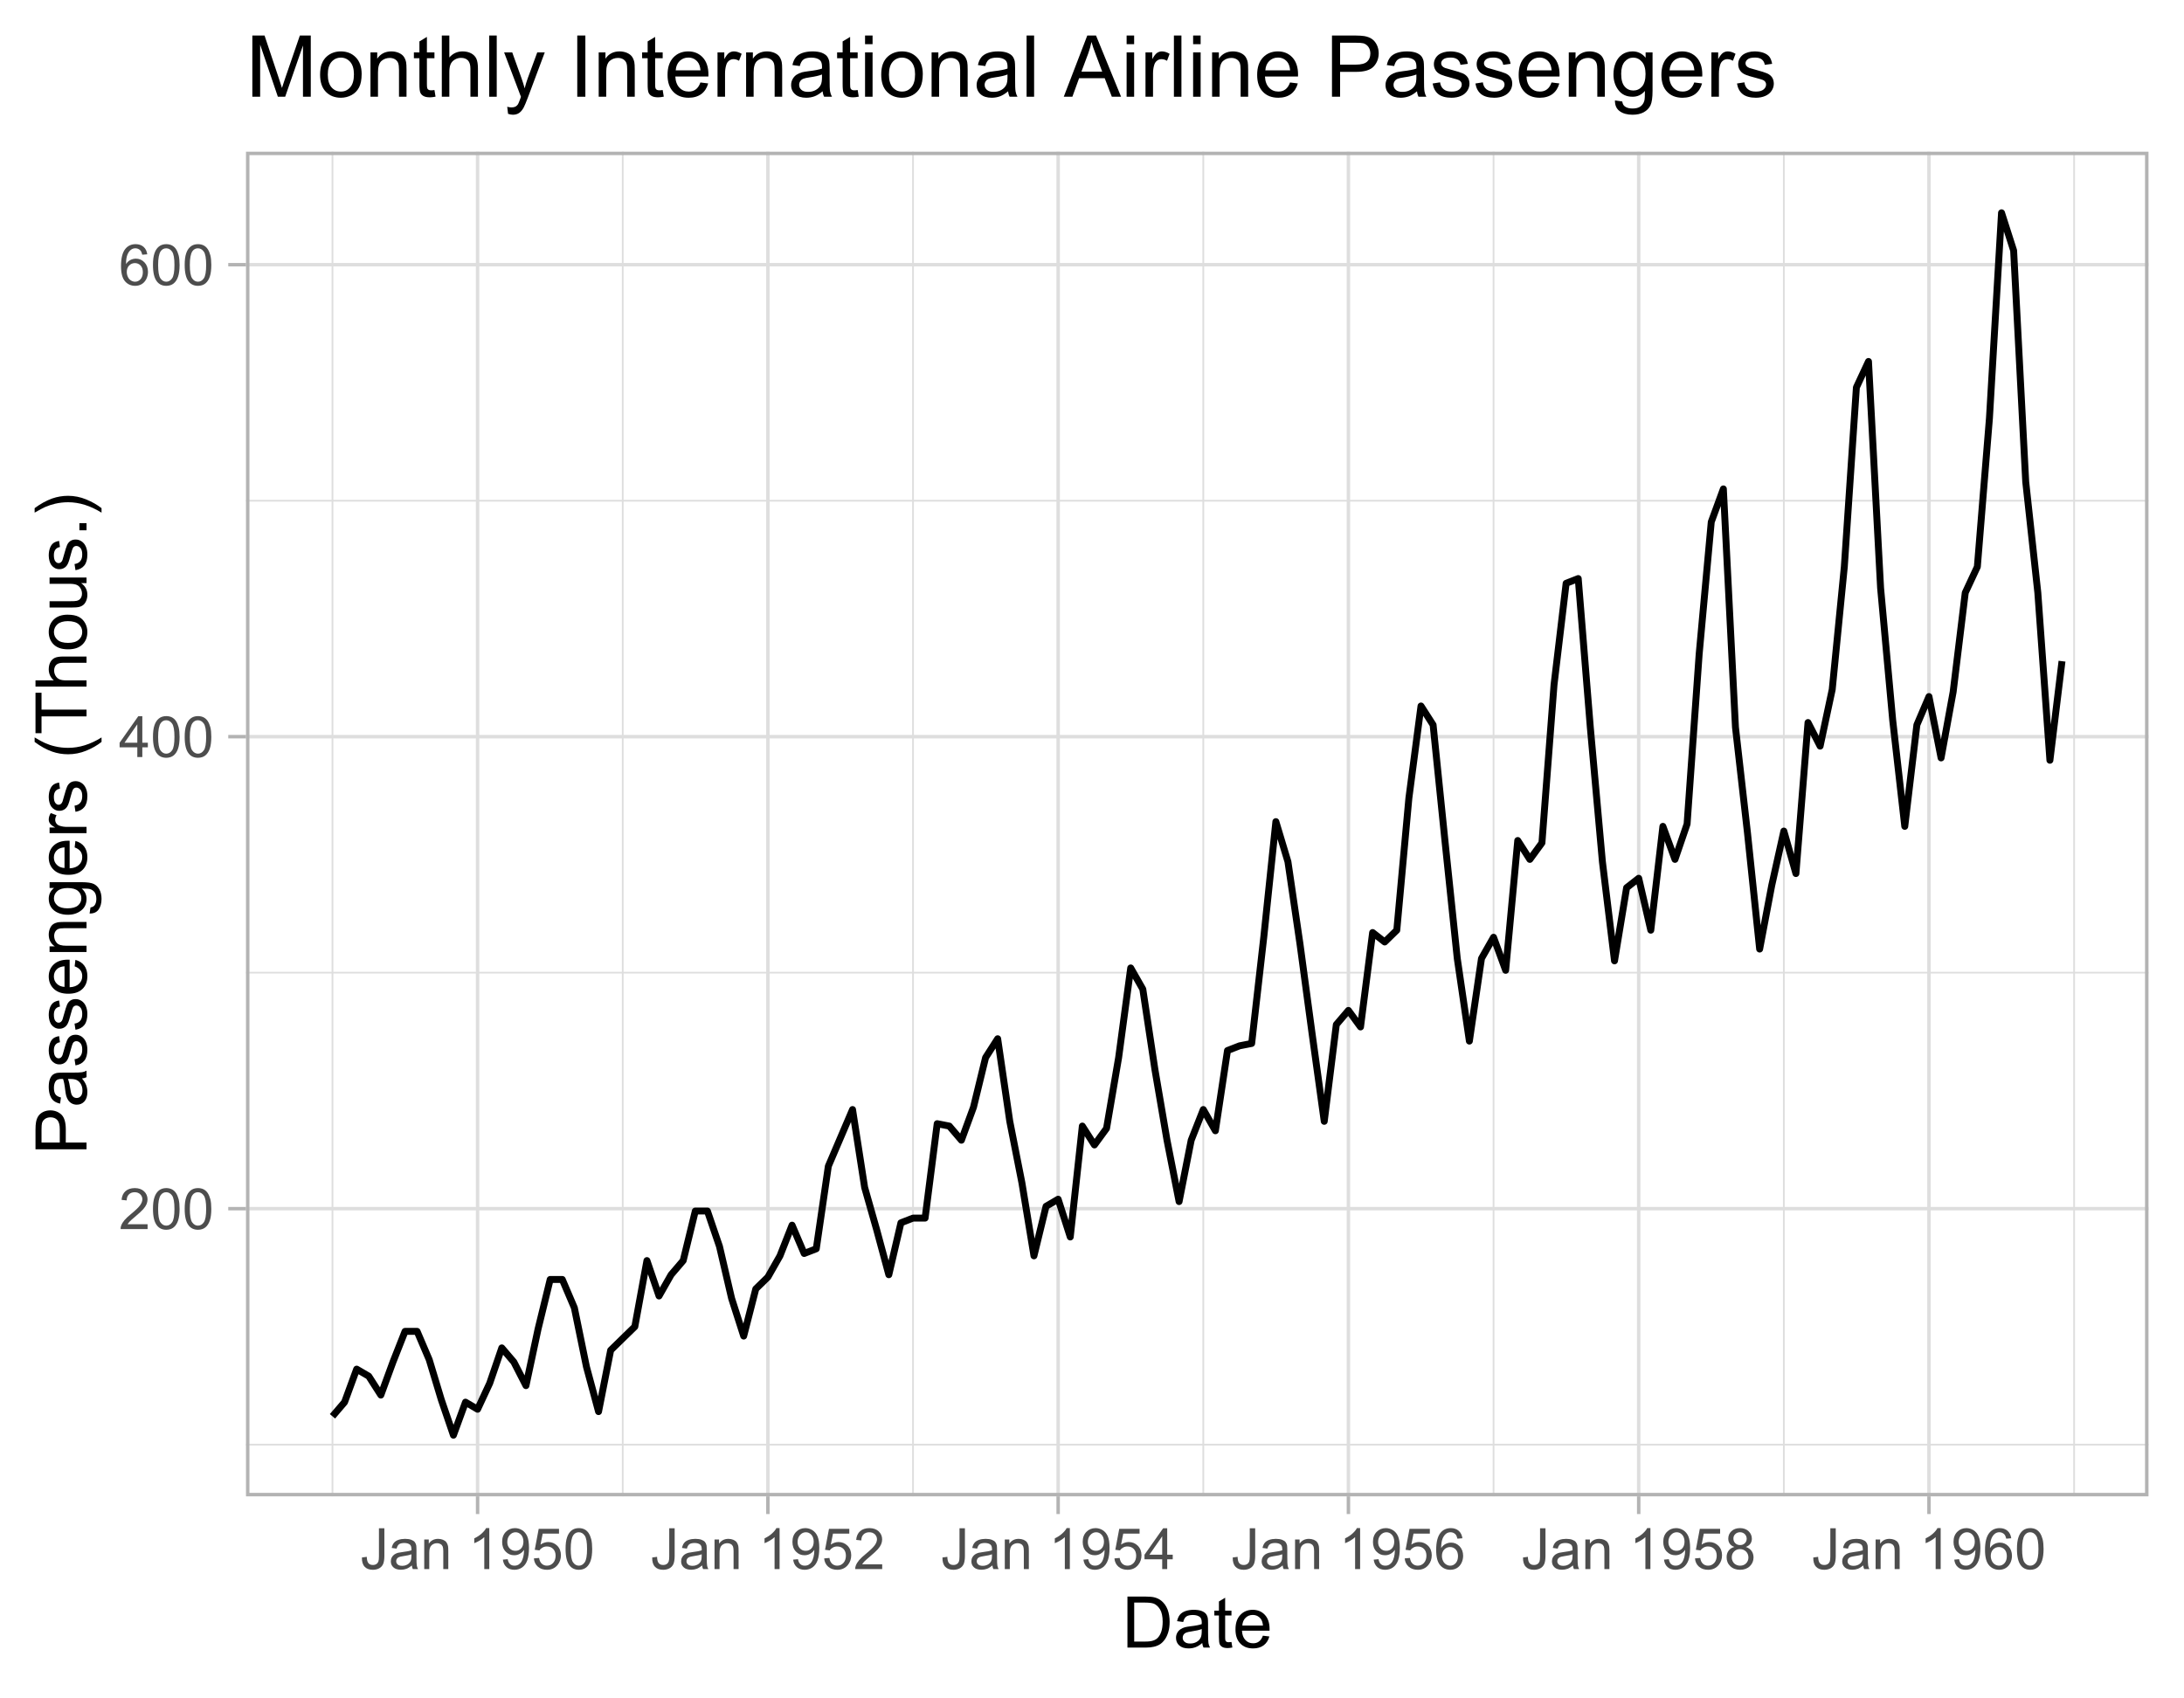 <?xml version="1.0" encoding="UTF-8" standalone="no"?>
<svg
   width="337pt"
   height="262pt"
   viewBox="0 0 337 262"
   version="1.1"
   id="svg42916"
   sodipodi:docname="AirPassengersDemoVector.svg"
   inkscape:export-filename="AirPassengersDemoHD.png"
   inkscape:export-xdpi="600"
   inkscape:export-ydpi="600"
   inkscape:version="1.2.1 (9c6d41e410, 2022-07-14)"
   xmlns:inkscape="http://www.inkscape.org/namespaces/inkscape"
   xmlns:sodipodi="http://sodipodi.sourceforge.net/DTD/sodipodi-0.dtd"
   xmlns:xlink="http://www.w3.org/1999/xlink"
   xmlns="http://www.w3.org/2000/svg"
   xmlns:svg="http://www.w3.org/2000/svg">
  <sodipodi:namedview
     id="namedview42918"
     pagecolor="#ffffff"
     bordercolor="#999999"
     borderopacity="1"
     inkscape:showpageshadow="0"
     inkscape:pageopacity="0"
     inkscape:pagecheckerboard="0"
     inkscape:deskcolor="#d1d1d1"
     inkscape:document-units="pt"
     showgrid="false"
     inkscape:zoom="2.2095134"
     inkscape:cx="224.48382"
     inkscape:cy="174.47281"
     inkscape:window-width="1920"
     inkscape:window-height="991"
     inkscape:window-x="-9"
     inkscape:window-y="-9"
     inkscape:window-maximized="1"
     inkscape:current-layer="svg42916" />
  <defs
     id="defs42539">
    <g
       id="g42474">
      <symbol
         overflow="visible"
         id="glyph0-0">
        <path
           style="stroke:none;"
           d="M 1.102 0 L 1.102 -5.5 L 5.5 -5.5 L 5.5 0 Z M 1.238 -0.137 L 5.363 -0.137 L 5.363 -5.363 L 1.238 -5.363 Z M 1.238 -0.137 "
           id="path42318" />
      </symbol>
      <symbol
         overflow="visible"
         id="glyph0-1">
        <path
           style="stroke:none;"
           d="M 4.43 -0.742 L 4.43 0 L 0.266 0 C 0.258 -0.188 0.289 -0.367 0.355 -0.539 C 0.461 -0.82 0.629 -1.098 0.863 -1.375 C 1.094 -1.648 1.434 -1.965 1.879 -2.328 C 2.562 -2.887 3.023 -3.332 3.266 -3.664 C 3.5 -3.988 3.621 -4.301 3.625 -4.594 C 3.621 -4.898 3.512 -5.156 3.297 -5.367 C 3.074 -5.578 2.789 -5.684 2.441 -5.684 C 2.066 -5.684 1.77 -5.57 1.547 -5.348 C 1.32 -5.125 1.207 -4.816 1.207 -4.422 L 0.414 -4.504 C 0.465 -5.094 0.668 -5.543 1.027 -5.855 C 1.379 -6.164 1.855 -6.32 2.457 -6.324 C 3.059 -6.32 3.539 -6.152 3.891 -5.82 C 4.242 -5.484 4.418 -5.07 4.422 -4.578 C 4.418 -4.32 4.367 -4.074 4.266 -3.832 C 4.164 -3.59 3.992 -3.332 3.754 -3.062 C 3.512 -2.793 3.113 -2.426 2.562 -1.957 C 2.094 -1.566 1.797 -1.301 1.664 -1.16 C 1.531 -1.02 1.422 -0.879 1.34 -0.742 Z M 4.43 -0.742 "
           id="path42321" />
      </symbol>
      <symbol
         overflow="visible"
         id="glyph0-2">
        <path
           style="stroke:none;"
           d="M 0.367 -3.105 C 0.363 -3.848 0.438 -4.445 0.594 -4.902 C 0.742 -5.355 0.973 -5.707 1.277 -5.953 C 1.578 -6.199 1.957 -6.32 2.418 -6.324 C 2.754 -6.32 3.051 -6.254 3.309 -6.121 C 3.562 -5.984 3.773 -5.789 3.938 -5.531 C 4.102 -5.273 4.23 -4.961 4.328 -4.594 C 4.422 -4.227 4.469 -3.73 4.473 -3.105 C 4.469 -2.367 4.395 -1.77 4.242 -1.316 C 4.09 -0.859 3.863 -0.508 3.562 -0.262 C 3.258 -0.016 2.875 0.105 2.418 0.109 C 1.809 0.105 1.332 -0.109 0.988 -0.547 C 0.57 -1.066 0.363 -1.922 0.367 -3.105 Z M 1.16 -3.105 C 1.16 -2.07 1.281 -1.379 1.523 -1.039 C 1.766 -0.695 2.062 -0.527 2.418 -0.527 C 2.773 -0.527 3.074 -0.699 3.316 -1.043 C 3.559 -1.387 3.68 -2.074 3.68 -3.105 C 3.68 -4.145 3.559 -4.832 3.316 -5.172 C 3.074 -5.512 2.77 -5.684 2.41 -5.684 C 2.051 -5.684 1.77 -5.531 1.559 -5.234 C 1.293 -4.844 1.16 -4.137 1.16 -3.105 Z M 1.16 -3.105 "
           id="path42324" />
      </symbol>
      <symbol
         overflow="visible"
         id="glyph0-3">
        <path
           style="stroke:none;"
           d="M 2.844 0 L 2.844 -1.508 L 0.113 -1.508 L 0.113 -2.219 L 2.988 -6.301 L 3.617 -6.301 L 3.617 -2.219 L 4.469 -2.219 L 4.469 -1.508 L 3.617 -1.508 L 3.617 0 Z M 2.844 -2.219 L 2.844 -5.059 L 0.871 -2.219 Z M 2.844 -2.219 "
           id="path42327" />
      </symbol>
      <symbol
         overflow="visible"
         id="glyph0-4">
        <path
           style="stroke:none;"
           d="M 4.379 -4.758 L 3.609 -4.695 C 3.539 -4.996 3.441 -5.219 3.316 -5.359 C 3.105 -5.574 2.848 -5.684 2.543 -5.688 C 2.297 -5.684 2.078 -5.617 1.895 -5.484 C 1.648 -5.305 1.457 -5.043 1.32 -4.703 C 1.176 -4.363 1.105 -3.879 1.102 -3.25 C 1.285 -3.531 1.512 -3.742 1.781 -3.879 C 2.051 -4.016 2.332 -4.082 2.629 -4.086 C 3.141 -4.082 3.578 -3.895 3.945 -3.516 C 4.305 -3.137 4.488 -2.645 4.492 -2.047 C 4.488 -1.648 4.402 -1.281 4.234 -0.941 C 4.062 -0.602 3.828 -0.34 3.531 -0.16 C 3.23 0.02 2.895 0.105 2.52 0.109 C 1.871 0.105 1.344 -0.129 0.941 -0.602 C 0.531 -1.074 0.328 -1.855 0.332 -2.949 C 0.328 -4.16 0.551 -5.047 1.004 -5.602 C 1.395 -6.082 1.926 -6.32 2.59 -6.324 C 3.086 -6.32 3.492 -6.184 3.809 -5.906 C 4.125 -5.629 4.312 -5.246 4.379 -4.758 Z M 1.219 -2.039 C 1.219 -1.773 1.273 -1.516 1.387 -1.273 C 1.5 -1.027 1.66 -0.844 1.863 -0.719 C 2.066 -0.59 2.277 -0.527 2.504 -0.527 C 2.828 -0.527 3.109 -0.656 3.348 -0.922 C 3.578 -1.184 3.695 -1.543 3.699 -2 C 3.695 -2.43 3.582 -2.773 3.352 -3.027 C 3.117 -3.273 2.824 -3.398 2.477 -3.402 C 2.121 -3.398 1.824 -3.273 1.582 -3.027 C 1.34 -2.773 1.219 -2.445 1.219 -2.039 Z M 1.219 -2.039 "
           id="path42330" />
      </symbol>
      <symbol
         overflow="visible"
         id="glyph0-5">
        <path
           style="stroke:none;"
           d="M 0.254 -1.789 L 1.004 -1.891 C 1.02 -1.406 1.109 -1.078 1.273 -0.902 C 1.43 -0.723 1.652 -0.633 1.941 -0.637 C 2.148 -0.633 2.332 -0.68 2.484 -0.781 C 2.633 -0.875 2.734 -1.008 2.797 -1.172 C 2.852 -1.336 2.883 -1.598 2.883 -1.961 L 2.883 -6.301 L 3.719 -6.301 L 3.719 -2.008 C 3.715 -1.477 3.652 -1.066 3.527 -0.781 C 3.398 -0.488 3.195 -0.27 2.918 -0.117 C 2.641 0.031 2.316 0.105 1.945 0.109 C 1.391 0.105 0.965 -0.051 0.676 -0.367 C 0.379 -0.684 0.238 -1.156 0.254 -1.789 Z M 0.254 -1.789 "
           id="path42333" />
      </symbol>
      <symbol
         overflow="visible"
         id="glyph0-6">
        <path
           style="stroke:none;"
           d="M 3.559 -0.562 C 3.27 -0.32 2.996 -0.148 2.73 -0.047 C 2.465 0.051 2.18 0.098 1.879 0.102 C 1.375 0.098 0.988 -0.02 0.719 -0.266 C 0.449 -0.508 0.316 -0.82 0.316 -1.203 C 0.316 -1.422 0.367 -1.629 0.469 -1.816 C 0.57 -2 0.703 -2.148 0.871 -2.262 C 1.031 -2.371 1.215 -2.453 1.426 -2.516 C 1.574 -2.551 1.805 -2.59 2.113 -2.629 C 2.734 -2.703 3.195 -2.793 3.492 -2.895 C 3.492 -3 3.492 -3.066 3.496 -3.098 C 3.492 -3.41 3.418 -3.633 3.277 -3.766 C 3.074 -3.938 2.781 -4.023 2.398 -4.027 C 2.031 -4.023 1.762 -3.961 1.59 -3.836 C 1.414 -3.707 1.289 -3.48 1.207 -3.16 L 0.453 -3.262 C 0.516 -3.582 0.629 -3.844 0.789 -4.043 C 0.945 -4.242 1.172 -4.395 1.473 -4.504 C 1.77 -4.609 2.117 -4.664 2.508 -4.668 C 2.898 -4.664 3.215 -4.617 3.457 -4.527 C 3.699 -4.434 3.879 -4.32 3.996 -4.184 C 4.109 -4.043 4.188 -3.867 4.238 -3.656 C 4.258 -3.523 4.27 -3.285 4.273 -2.945 L 4.273 -1.914 C 4.27 -1.191 4.289 -0.734 4.324 -0.547 C 4.355 -0.352 4.418 -0.172 4.52 0 L 3.711 0 C 3.629 -0.16 3.578 -0.348 3.559 -0.562 Z M 3.492 -2.289 C 3.211 -2.172 2.789 -2.074 2.23 -2 C 1.91 -1.949 1.684 -1.898 1.555 -1.844 C 1.422 -1.785 1.32 -1.699 1.25 -1.59 C 1.176 -1.477 1.141 -1.355 1.145 -1.227 C 1.141 -1.016 1.219 -0.844 1.379 -0.707 C 1.531 -0.57 1.762 -0.504 2.062 -0.504 C 2.359 -0.504 2.621 -0.566 2.855 -0.699 C 3.086 -0.824 3.258 -1.004 3.367 -1.234 C 3.449 -1.406 3.492 -1.664 3.492 -2.008 Z M 3.492 -2.289 "
           id="path42336" />
      </symbol>
      <symbol
         overflow="visible"
         id="glyph0-7">
        <path
           style="stroke:none;"
           d="M 0.578 0 L 0.578 -4.562 L 1.277 -4.562 L 1.277 -3.914 C 1.609 -4.414 2.09 -4.664 2.727 -4.668 C 3 -4.664 3.254 -4.613 3.484 -4.52 C 3.715 -4.418 3.887 -4.289 4.004 -4.129 C 4.113 -3.969 4.195 -3.777 4.246 -3.559 C 4.273 -3.41 4.289 -3.16 4.289 -2.805 L 4.289 0 L 3.516 0 L 3.516 -2.777 C 3.516 -3.09 3.484 -3.324 3.426 -3.484 C 3.363 -3.637 3.258 -3.762 3.105 -3.855 C 2.949 -3.949 2.77 -3.996 2.566 -3.996 C 2.234 -3.996 1.949 -3.891 1.711 -3.68 C 1.469 -3.469 1.348 -3.07 1.352 -2.492 L 1.352 0 Z M 0.578 0 "
           id="path42339" />
      </symbol>
      <symbol
         overflow="visible"
         id="glyph0-8">
        <path
           style="stroke:none;"
           d=""
           id="path42342" />
      </symbol>
      <symbol
         overflow="visible"
         id="glyph0-9">
        <path
           style="stroke:none;"
           d="M 3.277 0 L 2.504 0 L 2.504 -4.93 C 2.316 -4.75 2.074 -4.574 1.773 -4.395 C 1.469 -4.215 1.195 -4.082 0.957 -3.996 L 0.957 -4.742 C 1.387 -4.941 1.766 -5.188 2.09 -5.48 C 2.414 -5.77 2.645 -6.051 2.781 -6.324 L 3.277 -6.324 Z M 3.277 0 "
           id="path42345" />
      </symbol>
      <symbol
         overflow="visible"
         id="glyph0-10">
        <path
           style="stroke:none;"
           d="M 0.48 -1.457 L 1.227 -1.527 C 1.285 -1.172 1.406 -0.918 1.586 -0.762 C 1.762 -0.605 1.988 -0.527 2.27 -0.527 C 2.504 -0.527 2.715 -0.582 2.895 -0.691 C 3.074 -0.801 3.219 -0.945 3.336 -1.129 C 3.445 -1.309 3.543 -1.555 3.621 -1.863 C 3.699 -2.172 3.738 -2.484 3.738 -2.809 C 3.738 -2.84 3.734 -2.895 3.734 -2.965 C 3.578 -2.715 3.367 -2.512 3.102 -2.363 C 2.828 -2.207 2.539 -2.133 2.23 -2.137 C 1.707 -2.133 1.266 -2.32 0.906 -2.703 C 0.543 -3.078 0.363 -3.578 0.367 -4.199 C 0.363 -4.836 0.551 -5.348 0.93 -5.738 C 1.305 -6.125 1.777 -6.32 2.348 -6.324 C 2.754 -6.32 3.129 -6.211 3.469 -5.992 C 3.809 -5.77 4.066 -5.457 4.242 -5.051 C 4.418 -4.641 4.504 -4.047 4.508 -3.277 C 4.504 -2.469 4.418 -1.828 4.246 -1.355 C 4.07 -0.875 3.809 -0.512 3.465 -0.266 C 3.117 -0.016 2.715 0.105 2.25 0.109 C 1.758 0.105 1.355 -0.027 1.043 -0.301 C 0.73 -0.574 0.543 -0.961 0.48 -1.457 Z M 3.648 -4.238 C 3.645 -4.676 3.527 -5.027 3.293 -5.293 C 3.055 -5.551 2.77 -5.684 2.441 -5.684 C 2.094 -5.684 1.793 -5.543 1.543 -5.262 C 1.285 -4.98 1.16 -4.617 1.16 -4.172 C 1.16 -3.77 1.281 -3.441 1.523 -3.195 C 1.766 -2.941 2.062 -2.816 2.418 -2.82 C 2.773 -2.816 3.066 -2.941 3.301 -3.195 C 3.527 -3.441 3.645 -3.789 3.648 -4.238 Z M 3.648 -4.238 "
           id="path42348" />
      </symbol>
      <symbol
         overflow="visible"
         id="glyph0-11">
        <path
           style="stroke:none;"
           d="M 0.367 -1.648 L 1.176 -1.719 C 1.234 -1.32 1.375 -1.023 1.594 -0.824 C 1.812 -0.625 2.078 -0.527 2.391 -0.527 C 2.762 -0.527 3.074 -0.668 3.336 -0.949 C 3.59 -1.23 3.719 -1.602 3.723 -2.066 C 3.719 -2.504 3.594 -2.852 3.348 -3.109 C 3.098 -3.363 2.773 -3.492 2.375 -3.492 C 2.125 -3.492 1.902 -3.434 1.703 -3.32 C 1.5 -3.207 1.344 -3.062 1.23 -2.883 L 0.504 -2.977 L 1.113 -6.215 L 4.246 -6.215 L 4.246 -5.473 L 1.73 -5.473 L 1.391 -3.781 C 1.766 -4.039 2.164 -4.172 2.582 -4.176 C 3.129 -4.172 3.594 -3.98 3.973 -3.605 C 4.352 -3.223 4.539 -2.734 4.543 -2.137 C 4.539 -1.562 4.375 -1.07 4.043 -0.656 C 3.637 -0.148 3.086 0.105 2.391 0.109 C 1.816 0.105 1.348 -0.051 0.984 -0.371 C 0.621 -0.691 0.414 -1.117 0.367 -1.648 Z M 0.367 -1.648 "
           id="path42351" />
      </symbol>
      <symbol
         overflow="visible"
         id="glyph0-12">
        <path
           style="stroke:none;"
           d="M 1.555 -3.418 C 1.23 -3.531 0.992 -3.699 0.84 -3.918 C 0.684 -4.133 0.609 -4.395 0.609 -4.699 C 0.609 -5.156 0.773 -5.539 1.102 -5.855 C 1.43 -6.164 1.867 -6.32 2.418 -6.324 C 2.969 -6.32 3.41 -6.16 3.746 -5.844 C 4.078 -5.523 4.246 -5.137 4.25 -4.68 C 4.246 -4.387 4.172 -4.133 4.02 -3.918 C 3.863 -3.699 3.629 -3.531 3.32 -3.418 C 3.707 -3.285 4 -3.082 4.203 -2.805 C 4.402 -2.52 4.504 -2.184 4.508 -1.801 C 4.504 -1.258 4.312 -0.805 3.934 -0.441 C 3.551 -0.074 3.051 0.105 2.434 0.109 C 1.809 0.105 1.309 -0.074 0.926 -0.441 C 0.543 -0.809 0.352 -1.27 0.355 -1.82 C 0.352 -2.23 0.457 -2.574 0.668 -2.852 C 0.875 -3.125 1.168 -3.312 1.555 -3.418 Z M 1.402 -4.727 C 1.398 -4.426 1.496 -4.184 1.688 -3.996 C 1.879 -3.805 2.129 -3.707 2.438 -3.711 C 2.734 -3.707 2.977 -3.801 3.168 -3.992 C 3.355 -4.176 3.449 -4.406 3.453 -4.684 C 3.449 -4.965 3.352 -5.203 3.16 -5.398 C 2.961 -5.586 2.719 -5.684 2.43 -5.688 C 2.129 -5.684 1.883 -5.59 1.691 -5.402 C 1.496 -5.215 1.398 -4.988 1.402 -4.727 Z M 1.152 -1.816 C 1.148 -1.598 1.199 -1.383 1.309 -1.176 C 1.41 -0.969 1.566 -0.809 1.773 -0.695 C 1.98 -0.582 2.203 -0.527 2.441 -0.527 C 2.809 -0.527 3.113 -0.645 3.355 -0.883 C 3.594 -1.121 3.715 -1.426 3.719 -1.793 C 3.715 -2.164 3.59 -2.469 3.344 -2.715 C 3.094 -2.957 2.785 -3.082 2.414 -3.082 C 2.051 -3.082 1.75 -2.961 1.512 -2.719 C 1.27 -2.477 1.148 -2.176 1.152 -1.816 Z M 1.152 -1.816 "
           id="path42354" />
      </symbol>
      <symbol
         overflow="visible"
         id="glyph1-0">
        <path
           style="stroke:none;"
           d="M 1.375 0 L 1.375 -6.875 L 6.875 -6.875 L 6.875 0 Z M 1.547 -0.172 L 6.703 -0.172 L 6.703 -6.703 L 1.547 -6.703 Z M 1.547 -0.172 "
           id="path42357" />
      </symbol>
      <symbol
         overflow="visible"
         id="glyph1-1">
        <path
           style="stroke:none;"
           d="M 0.848 0 L 0.848 -7.875 L 3.562 -7.875 C 4.172 -7.875 4.637 -7.836 4.961 -7.762 C 5.41 -7.656 5.797 -7.469 6.117 -7.195 C 6.531 -6.844 6.84 -6.395 7.051 -5.852 C 7.254 -5.301 7.359 -4.676 7.359 -3.98 C 7.359 -3.379 7.289 -2.848 7.148 -2.387 C 7.008 -1.922 6.828 -1.543 6.609 -1.242 C 6.391 -0.938 6.152 -0.699 5.895 -0.527 C 5.633 -0.355 5.316 -0.223 4.953 -0.133 C 4.586 -0.043 4.168 0 3.691 0 Z M 1.891 -0.93 L 3.57 -0.93 C 4.086 -0.926 4.496 -0.973 4.793 -1.074 C 5.09 -1.168 5.324 -1.305 5.5 -1.484 C 5.746 -1.727 5.938 -2.059 6.078 -2.477 C 6.211 -2.895 6.281 -3.402 6.285 -3.996 C 6.281 -4.816 6.145 -5.449 5.879 -5.895 C 5.605 -6.336 5.277 -6.633 4.895 -6.785 C 4.609 -6.891 4.16 -6.941 3.547 -6.945 L 1.891 -6.945 Z M 1.891 -0.93 "
           id="path42360" />
      </symbol>
      <symbol
         overflow="visible"
         id="glyph1-2">
        <path
           style="stroke:none;"
           d="M 4.445 -0.703 C 4.086 -0.398 3.742 -0.184 3.414 -0.059 C 3.082 0.066 2.727 0.129 2.348 0.129 C 1.719 0.129 1.238 -0.023 0.902 -0.328 C 0.566 -0.633 0.398 -1.023 0.398 -1.504 C 0.398 -1.781 0.461 -2.035 0.586 -2.27 C 0.711 -2.496 0.875 -2.684 1.086 -2.824 C 1.289 -2.965 1.523 -3.07 1.781 -3.141 C 1.969 -3.191 2.254 -3.238 2.641 -3.289 C 3.418 -3.375 3.992 -3.488 4.367 -3.621 C 4.367 -3.754 4.371 -3.836 4.371 -3.871 C 4.371 -4.266 4.277 -4.543 4.098 -4.703 C 3.848 -4.918 3.48 -5.027 2.996 -5.031 C 2.539 -5.027 2.203 -4.949 1.988 -4.793 C 1.77 -4.633 1.609 -4.352 1.508 -3.949 L 0.562 -4.078 C 0.648 -4.48 0.789 -4.805 0.988 -5.055 C 1.184 -5.301 1.469 -5.492 1.844 -5.629 C 2.215 -5.762 2.645 -5.828 3.137 -5.832 C 3.621 -5.828 4.02 -5.773 4.324 -5.66 C 4.629 -5.543 4.852 -5.398 4.996 -5.227 C 5.137 -5.055 5.238 -4.836 5.297 -4.57 C 5.328 -4.406 5.344 -4.109 5.344 -3.68 L 5.344 -2.391 C 5.344 -1.492 5.363 -0.922 5.406 -0.684 C 5.445 -0.445 5.527 -0.219 5.648 0 L 4.641 0 C 4.539 -0.199 4.473 -0.434 4.445 -0.703 Z M 4.367 -2.863 C 4.012 -2.719 3.488 -2.598 2.789 -2.496 C 2.391 -2.438 2.105 -2.371 1.941 -2.301 C 1.773 -2.227 1.648 -2.121 1.562 -1.988 C 1.473 -1.848 1.43 -1.695 1.43 -1.531 C 1.43 -1.27 1.527 -1.055 1.723 -0.887 C 1.918 -0.711 2.203 -0.625 2.578 -0.629 C 2.949 -0.625 3.277 -0.707 3.57 -0.871 C 3.859 -1.031 4.074 -1.254 4.211 -1.543 C 4.312 -1.754 4.363 -2.078 4.367 -2.508 Z M 4.367 -2.863 "
           id="path42363" />
      </symbol>
      <symbol
         overflow="visible"
         id="glyph1-3">
        <path
           style="stroke:none;"
           d="M 2.836 -0.863 L 2.977 -0.012 C 2.703 0.043 2.457 0.07 2.246 0.074 C 1.891 0.07 1.621 0.02 1.43 -0.09 C 1.234 -0.199 1.098 -0.348 1.02 -0.527 C 0.941 -0.707 0.902 -1.086 0.902 -1.672 L 0.902 -4.953 L 0.195 -4.953 L 0.195 -5.703 L 0.902 -5.703 L 0.902 -7.117 L 1.863 -7.695 L 1.863 -5.703 L 2.836 -5.703 L 2.836 -4.953 L 1.863 -4.953 L 1.863 -1.617 C 1.863 -1.34 1.879 -1.16 1.914 -1.086 C 1.945 -1.004 2 -0.941 2.078 -0.898 C 2.152 -0.848 2.262 -0.824 2.41 -0.828 C 2.516 -0.824 2.66 -0.836 2.836 -0.863 Z M 2.836 -0.863 "
           id="path42366" />
      </symbol>
      <symbol
         overflow="visible"
         id="glyph1-4">
        <path
           style="stroke:none;"
           d="M 4.629 -1.836 L 5.629 -1.715 C 5.469 -1.125 5.176 -0.672 4.75 -0.352 C 4.324 -0.031 3.781 0.129 3.121 0.129 C 2.281 0.129 1.617 -0.125 1.133 -0.641 C 0.641 -1.152 0.398 -1.875 0.402 -2.805 C 0.398 -3.762 0.645 -4.504 1.145 -5.035 C 1.637 -5.562 2.277 -5.828 3.066 -5.832 C 3.824 -5.828 4.449 -5.57 4.934 -5.051 C 5.418 -4.531 5.66 -3.801 5.66 -2.863 C 5.66 -2.805 5.656 -2.719 5.656 -2.605 L 1.402 -2.605 C 1.434 -1.977 1.613 -1.496 1.934 -1.164 C 2.25 -0.828 2.645 -0.66 3.125 -0.664 C 3.477 -0.66 3.781 -0.754 4.031 -0.945 C 4.281 -1.129 4.48 -1.426 4.629 -1.836 Z M 1.457 -3.398 L 4.641 -3.398 C 4.598 -3.879 4.473 -4.238 4.273 -4.48 C 3.961 -4.852 3.562 -5.039 3.078 -5.039 C 2.629 -5.039 2.258 -4.891 1.957 -4.594 C 1.652 -4.297 1.484 -3.898 1.457 -3.398 Z M 1.457 -3.398 "
           id="path42369" />
      </symbol>
      <symbol
         overflow="visible"
         id="glyph2-0">
        <path
           style="stroke:none;"
           d="M 0 -1.375 L -6.875 -1.375 L -6.875 -6.875 L 0 -6.875 Z M -0.172 -1.547 L -0.172 -6.703 L -6.703 -6.703 L -6.703 -1.547 Z M -0.172 -1.547 "
           id="path42372" />
      </symbol>
      <symbol
         overflow="visible"
         id="glyph2-1">
        <path
           style="stroke:none;"
           d="M 0 -0.848 L -7.875 -0.848 L -7.875 -3.82 C -7.875 -4.34 -7.848 -4.738 -7.797 -5.016 C -7.73 -5.402 -7.609 -5.727 -7.43 -5.988 C -7.25 -6.25 -6.996 -6.461 -6.672 -6.621 C -6.344 -6.777 -5.984 -6.855 -5.598 -6.859 C -4.926 -6.855 -4.359 -6.641 -3.895 -6.219 C -3.43 -5.789 -3.199 -5.02 -3.199 -3.91 L -3.203 -1.891 L 0 -1.891 Z M -4.129 -1.891 L -4.129 -3.926 C -4.125 -4.598 -4.25 -5.074 -4.504 -5.359 C -4.754 -5.641 -5.105 -5.781 -5.562 -5.785 C -5.891 -5.781 -6.176 -5.699 -6.41 -5.535 C -6.645 -5.367 -6.797 -5.148 -6.875 -4.875 C -6.918 -4.699 -6.941 -4.375 -6.945 -3.906 L -6.945 -1.891 Z M -4.129 -1.891 "
           id="path42375" />
      </symbol>
      <symbol
         overflow="visible"
         id="glyph2-2">
        <path
           style="stroke:none;"
           d="M -0.703 -4.445 C -0.398 -4.086 -0.184 -3.742 -0.059 -3.414 C 0.066 -3.082 0.129 -2.727 0.129 -2.348 C 0.129 -1.719 -0.023 -1.238 -0.328 -0.902 C -0.633 -0.566 -1.023 -0.398 -1.504 -0.398 C -1.781 -0.398 -2.035 -0.461 -2.27 -0.586 C -2.496 -0.711 -2.684 -0.875 -2.824 -1.086 C -2.965 -1.289 -3.07 -1.523 -3.141 -1.785 C -3.191 -1.969 -3.238 -2.254 -3.289 -2.641 C -3.375 -3.418 -3.488 -3.992 -3.621 -4.367 C -3.754 -4.367 -3.836 -4.371 -3.871 -4.371 C -4.266 -4.371 -4.543 -4.277 -4.703 -4.098 C -4.918 -3.848 -5.027 -3.48 -5.031 -2.996 C -5.027 -2.539 -4.949 -2.203 -4.793 -1.988 C -4.633 -1.77 -4.352 -1.609 -3.949 -1.508 L -4.078 -0.562 C -4.48 -0.648 -4.805 -0.789 -5.055 -0.988 C -5.301 -1.184 -5.492 -1.469 -5.629 -1.844 C -5.762 -2.215 -5.828 -2.645 -5.832 -3.137 C -5.828 -3.621 -5.773 -4.02 -5.66 -4.324 C -5.543 -4.629 -5.398 -4.852 -5.227 -4.996 C -5.055 -5.137 -4.836 -5.238 -4.57 -5.297 C -4.406 -5.328 -4.109 -5.344 -3.68 -5.344 L -2.391 -5.344 C -1.492 -5.344 -0.922 -5.363 -0.684 -5.406 C -0.445 -5.445 -0.219 -5.527 0 -5.648 L 0 -4.641 C -0.199 -4.539 -0.434 -4.473 -0.703 -4.445 Z M -2.863 -4.367 C -2.719 -4.012 -2.598 -3.488 -2.496 -2.789 C -2.438 -2.391 -2.371 -2.109 -2.301 -1.945 C -2.227 -1.781 -2.121 -1.652 -1.988 -1.562 C -1.848 -1.473 -1.695 -1.43 -1.531 -1.43 C -1.27 -1.43 -1.055 -1.527 -0.887 -1.723 C -0.711 -1.918 -0.625 -2.203 -0.629 -2.578 C -0.625 -2.949 -0.707 -3.277 -0.871 -3.57 C -1.031 -3.859 -1.254 -4.074 -1.543 -4.211 C -1.754 -4.312 -2.078 -4.363 -2.508 -4.367 Z M -2.863 -4.367 "
           id="path42378" />
      </symbol>
      <symbol
         overflow="visible"
         id="glyph2-3">
        <path
           style="stroke:none;"
           d="M -1.703 -0.34 L -1.852 -1.293 C -1.469 -1.344 -1.172 -1.492 -0.969 -1.742 C -0.762 -1.984 -0.66 -2.328 -0.664 -2.773 C -0.66 -3.211 -0.75 -3.539 -0.934 -3.758 C -1.113 -3.969 -1.328 -4.078 -1.574 -4.082 C -1.789 -4.078 -1.961 -3.984 -2.09 -3.797 C -2.172 -3.664 -2.281 -3.332 -2.418 -2.809 C -2.594 -2.098 -2.75 -1.609 -2.883 -1.336 C -3.012 -1.062 -3.191 -0.852 -3.422 -0.711 C -3.652 -0.566 -3.906 -0.496 -4.188 -0.5 C -4.441 -0.496 -4.676 -0.555 -4.895 -0.672 C -5.105 -0.785 -5.289 -0.945 -5.438 -1.148 C -5.547 -1.297 -5.637 -1.5 -5.715 -1.762 C -5.789 -2.02 -5.828 -2.301 -5.832 -2.602 C -5.828 -3.047 -5.766 -3.438 -5.637 -3.777 C -5.508 -4.113 -5.332 -4.363 -5.113 -4.527 C -4.891 -4.688 -4.598 -4.797 -4.234 -4.859 L -4.102 -3.914 C -4.395 -3.871 -4.621 -3.746 -4.789 -3.543 C -4.953 -3.336 -5.039 -3.043 -5.039 -2.668 C -5.039 -2.223 -4.965 -1.906 -4.816 -1.719 C -4.668 -1.523 -4.496 -1.43 -4.301 -1.434 C -4.176 -1.43 -4.062 -1.469 -3.965 -1.551 C -3.859 -1.629 -3.773 -1.754 -3.707 -1.922 C -3.668 -2.016 -3.586 -2.301 -3.461 -2.777 C -3.273 -3.461 -3.121 -3.938 -3.008 -4.207 C -2.891 -4.477 -2.723 -4.688 -2.5 -4.844 C -2.277 -4.996 -2.004 -5.074 -1.676 -5.074 C -1.352 -5.074 -1.047 -4.98 -0.766 -4.793 C -0.48 -4.605 -0.262 -4.332 -0.105 -3.98 C 0.051 -3.621 0.129 -3.223 0.129 -2.777 C 0.129 -2.035 -0.023 -1.469 -0.332 -1.082 C -0.641 -0.691 -1.098 -0.445 -1.703 -0.34 Z M -1.703 -0.34 "
           id="path42381" />
      </symbol>
      <symbol
         overflow="visible"
         id="glyph2-4">
        <path
           style="stroke:none;"
           d="M -1.836 -4.629 L -1.715 -5.629 C -1.125 -5.469 -0.672 -5.176 -0.352 -4.75 C -0.031 -4.324 0.129 -3.781 0.129 -3.121 C 0.129 -2.281 -0.125 -1.617 -0.641 -1.133 C -1.152 -0.641 -1.875 -0.398 -2.805 -0.402 C -3.762 -0.398 -4.504 -0.645 -5.035 -1.145 C -5.562 -1.637 -5.828 -2.277 -5.832 -3.066 C -5.828 -3.824 -5.57 -4.449 -5.051 -4.934 C -4.531 -5.418 -3.801 -5.66 -2.863 -5.66 C -2.805 -5.66 -2.719 -5.656 -2.605 -5.656 L -2.605 -1.402 C -1.977 -1.434 -1.496 -1.613 -1.164 -1.934 C -0.828 -2.25 -0.66 -2.645 -0.664 -3.125 C -0.66 -3.477 -0.754 -3.781 -0.941 -4.031 C -1.125 -4.281 -1.422 -4.48 -1.836 -4.629 Z M -3.398 -1.457 L -3.398 -4.641 C -3.879 -4.598 -4.238 -4.473 -4.48 -4.273 C -4.852 -3.961 -5.039 -3.562 -5.039 -3.078 C -5.039 -2.629 -4.891 -2.258 -4.594 -1.957 C -4.297 -1.652 -3.898 -1.484 -3.398 -1.457 Z M -3.398 -1.457 "
           id="path42384" />
      </symbol>
      <symbol
         overflow="visible"
         id="glyph2-5">
        <path
           style="stroke:none;"
           d="M 0 -0.727 L -5.703 -0.727 L -5.703 -1.594 L -4.895 -1.594 C -5.516 -2.012 -5.828 -2.617 -5.832 -3.41 C -5.828 -3.754 -5.766 -4.066 -5.645 -4.355 C -5.52 -4.641 -5.359 -4.859 -5.16 -5.004 C -4.957 -5.145 -4.719 -5.242 -4.445 -5.305 C -4.266 -5.336 -3.953 -5.355 -3.508 -5.359 L 0 -5.359 L 0 -4.395 L -3.469 -4.395 C -3.863 -4.395 -4.156 -4.355 -4.352 -4.281 C -4.543 -4.203 -4.699 -4.07 -4.82 -3.879 C -4.934 -3.688 -4.992 -3.461 -4.996 -3.207 C -4.992 -2.793 -4.859 -2.438 -4.602 -2.141 C -4.336 -1.836 -3.844 -1.688 -3.117 -1.691 L 0 -1.691 Z M 0 -0.727 "
           id="path42387" />
      </symbol>
      <symbol
         overflow="visible"
         id="glyph2-6">
        <path
           style="stroke:none;"
           d="M 0.473 -0.547 L 0.613 -1.488 C 0.898 -1.527 1.109 -1.637 1.246 -1.816 C 1.422 -2.055 1.512 -2.379 1.516 -2.797 C 1.512 -3.242 1.422 -3.59 1.246 -3.832 C 1.062 -4.074 0.812 -4.238 0.496 -4.328 C 0.297 -4.379 -0.113 -4.402 -0.746 -4.398 C -0.246 -3.973 0 -3.445 0 -2.82 C 0 -2.031 -0.281 -1.426 -0.848 -1 C -1.41 -0.566 -2.09 -0.352 -2.883 -0.355 C -3.426 -0.352 -3.926 -0.449 -4.391 -0.648 C -4.848 -0.844 -5.203 -1.129 -5.457 -1.504 C -5.703 -1.875 -5.828 -2.316 -5.832 -2.824 C -5.828 -3.496 -5.559 -4.051 -5.016 -4.492 L -5.703 -4.492 L -5.703 -5.383 L -0.773 -5.383 C 0.113 -5.379 0.742 -5.289 1.113 -5.109 C 1.484 -4.93 1.777 -4.641 1.992 -4.25 C 2.207 -3.855 2.312 -3.375 2.316 -2.805 C 2.312 -2.121 2.16 -1.57 1.855 -1.152 C 1.547 -0.734 1.086 -0.531 0.473 -0.547 Z M -2.953 -1.348 C -2.203 -1.348 -1.656 -1.496 -1.316 -1.793 C -0.969 -2.09 -0.797 -2.461 -0.801 -2.91 C -0.797 -3.352 -0.969 -3.723 -1.312 -4.027 C -1.652 -4.324 -2.188 -4.477 -2.922 -4.48 C -3.617 -4.477 -4.145 -4.32 -4.5 -4.016 C -4.852 -3.703 -5.027 -3.332 -5.031 -2.895 C -5.027 -2.465 -4.852 -2.098 -4.508 -1.797 C -4.156 -1.496 -3.641 -1.348 -2.953 -1.348 Z M -2.953 -1.348 "
           id="path42390" />
      </symbol>
      <symbol
         overflow="visible"
         id="glyph2-7">
        <path
           style="stroke:none;"
           d="M 0 -0.715 L -5.703 -0.715 L -5.703 -1.586 L -4.84 -1.586 C -5.242 -1.805 -5.508 -2.008 -5.637 -2.199 C -5.766 -2.383 -5.828 -2.59 -5.832 -2.82 C -5.828 -3.141 -5.727 -3.473 -5.523 -3.812 L -4.625 -3.48 C -4.762 -3.242 -4.832 -3.004 -4.836 -2.773 C -4.832 -2.555 -4.77 -2.363 -4.645 -2.199 C -4.516 -2.027 -4.34 -1.91 -4.113 -1.844 C -3.77 -1.73 -3.391 -1.676 -2.984 -1.68 L 0 -1.68 Z M 0 -0.715 "
           id="path42393" />
      </symbol>
      <symbol
         overflow="visible"
         id="glyph2-8">
        <path
           style="stroke:none;"
           d=""
           id="path42396" />
      </symbol>
      <symbol
         overflow="visible"
         id="glyph2-9">
        <path
           style="stroke:none;"
           d="M 2.316 -2.574 C 1.637 -2.035 0.852 -1.586 -0.047 -1.219 C -0.949 -0.852 -1.883 -0.668 -2.852 -0.668 C -3.699 -0.668 -4.516 -0.805 -5.301 -1.078 C -6.203 -1.398 -7.105 -1.895 -8.008 -2.574 L -8.008 -3.266 C -7.262 -2.828 -6.73 -2.543 -6.414 -2.406 C -5.918 -2.184 -5.402 -2.012 -4.867 -1.891 C -4.195 -1.734 -3.523 -1.656 -2.848 -1.66 C -1.121 -1.656 0.598 -2.191 2.316 -3.266 Z M 2.316 -2.574 "
           id="path42399" />
      </symbol>
      <symbol
         overflow="visible"
         id="glyph2-10">
        <path
           style="stroke:none;"
           d="M 0 -2.852 L -6.945 -2.852 L -6.945 -0.258 L -7.875 -0.258 L -7.875 -6.5 L -6.945 -6.5 L -6.945 -3.895 L 0 -3.895 Z M 0 -2.852 "
           id="path42402" />
      </symbol>
      <symbol
         overflow="visible"
         id="glyph2-11">
        <path
           style="stroke:none;"
           d="M 0 -0.727 L -7.875 -0.727 L -7.875 -1.691 L -5.047 -1.691 C -5.566 -2.141 -5.828 -2.711 -5.832 -3.398 C -5.828 -3.82 -5.746 -4.188 -5.582 -4.5 C -5.414 -4.812 -5.184 -5.035 -4.891 -5.168 C -4.598 -5.301 -4.172 -5.367 -3.613 -5.371 L 0 -5.371 L 0 -4.406 L -3.613 -4.406 C -4.094 -4.406 -4.445 -4.301 -4.668 -4.09 C -4.887 -3.879 -4.996 -3.582 -5 -3.203 C -4.996 -2.914 -4.922 -2.645 -4.777 -2.395 C -4.625 -2.141 -4.426 -1.961 -4.172 -1.852 C -3.918 -1.742 -3.566 -1.688 -3.121 -1.691 L 0 -1.691 Z M 0 -0.727 "
           id="path42405" />
      </symbol>
      <symbol
         overflow="visible"
         id="glyph2-12">
        <path
           style="stroke:none;"
           d="M -2.852 -0.367 C -3.906 -0.363 -4.688 -0.656 -5.199 -1.246 C -5.617 -1.734 -5.828 -2.332 -5.832 -3.039 C -5.828 -3.82 -5.574 -4.461 -5.062 -4.961 C -4.547 -5.457 -3.836 -5.707 -2.934 -5.711 C -2.195 -5.707 -1.617 -5.598 -1.199 -5.379 C -0.777 -5.156 -0.449 -4.832 -0.219 -4.414 C 0.016 -3.992 0.129 -3.535 0.129 -3.039 C 0.129 -2.238 -0.125 -1.594 -0.637 -1.105 C -1.148 -0.609 -1.887 -0.363 -2.852 -0.367 Z M -2.852 -1.359 C -2.121 -1.359 -1.574 -1.516 -1.211 -1.836 C -0.844 -2.152 -0.66 -2.555 -0.664 -3.039 C -0.66 -3.516 -0.844 -3.914 -1.211 -4.234 C -1.574 -4.551 -2.133 -4.711 -2.883 -4.715 C -3.586 -4.711 -4.117 -4.551 -4.484 -4.234 C -4.844 -3.91 -5.027 -3.512 -5.031 -3.039 C -5.027 -2.555 -4.848 -2.152 -4.488 -1.836 C -4.129 -1.516 -3.582 -1.359 -2.852 -1.359 Z M -2.852 -1.359 "
           id="path42408" />
      </symbol>
      <symbol
         overflow="visible"
         id="glyph2-13">
        <path
           style="stroke:none;"
           d="M 0 -4.465 L -0.836 -4.465 C -0.191 -4.02 0.129 -3.414 0.129 -2.652 C 0.129 -2.312 0.066 -2 -0.062 -1.711 C -0.191 -1.418 -0.355 -1.199 -0.551 -1.059 C -0.746 -0.914 -0.984 -0.816 -1.266 -0.762 C -1.453 -0.723 -1.754 -0.703 -2.172 -0.703 L -5.703 -0.703 L -5.703 -1.672 L -2.539 -1.672 C -2.031 -1.668 -1.691 -1.688 -1.52 -1.73 C -1.262 -1.785 -1.062 -1.914 -0.918 -2.113 C -0.773 -2.309 -0.703 -2.555 -0.703 -2.848 C -0.703 -3.137 -0.777 -3.406 -0.926 -3.66 C -1.074 -3.914 -1.273 -4.094 -1.531 -4.199 C -1.785 -4.305 -2.16 -4.359 -2.648 -4.359 L -5.703 -4.359 L -5.703 -5.328 L 0 -5.328 Z M 0 -4.465 "
           id="path42411" />
      </symbol>
      <symbol
         overflow="visible"
         id="glyph2-14">
        <path
           style="stroke:none;"
           d="M 0 -1 L -1.102 -1 L -1.102 -2.102 L 0 -2.102 Z M 0 -1 "
           id="path42414" />
      </symbol>
      <symbol
         overflow="visible"
         id="glyph2-15">
        <path
           style="stroke:none;"
           d="M 2.316 -1.359 L 2.316 -0.664 C 0.598 -1.734 -1.121 -2.273 -2.848 -2.273 C -3.52 -2.273 -4.188 -2.195 -4.852 -2.043 C -5.387 -1.918 -5.902 -1.746 -6.398 -1.531 C -6.719 -1.387 -7.254 -1.102 -8.008 -0.668 L -8.008 -1.359 C -7.105 -2.031 -6.203 -2.527 -5.301 -2.852 C -4.516 -3.125 -3.699 -3.262 -2.852 -3.266 C -1.883 -3.262 -0.949 -3.078 -0.047 -2.707 C 0.852 -2.336 1.637 -1.887 2.316 -1.359 Z M 2.316 -1.359 "
           id="path42417" />
      </symbol>
      <symbol
         overflow="visible"
         id="glyph3-0">
        <path
           style="stroke:none;"
           d="M 1.648 0 L 1.648 -8.25 L 8.25 -8.25 L 8.25 0 Z M 1.855 -0.207 L 8.043 -0.207 L 8.043 -8.043 L 1.855 -8.043 Z M 1.855 -0.207 "
           id="path42420" />
      </symbol>
      <symbol
         overflow="visible"
         id="glyph3-1">
        <path
           style="stroke:none;"
           d="M 0.98 0 L 0.98 -9.449 L 2.863 -9.449 L 5.098 -2.758 C 5.301 -2.133 5.449 -1.668 5.551 -1.359 C 5.652 -1.703 5.82 -2.207 6.051 -2.875 L 8.312 -9.449 L 9.996 -9.449 L 9.996 0 L 8.793 0 L 8.793 -7.91 L 6.047 0 L 4.918 0 L 2.184 -8.043 L 2.184 0 Z M 0.98 0 "
           id="path42423" />
      </symbol>
      <symbol
         overflow="visible"
         id="glyph3-2">
        <path
           style="stroke:none;"
           d="M 0.438 -3.422 C 0.434 -4.688 0.785 -5.625 1.496 -6.238 C 2.082 -6.742 2.801 -6.996 3.648 -7 C 4.586 -6.996 5.355 -6.688 5.953 -6.074 C 6.551 -5.453 6.848 -4.602 6.852 -3.52 C 6.848 -2.637 6.715 -1.945 6.453 -1.441 C 6.188 -0.934 5.805 -0.539 5.301 -0.262 C 4.793 0.016 4.242 0.152 3.648 0.156 C 2.688 0.152 1.914 -0.152 1.324 -0.766 C 0.73 -1.379 0.434 -2.266 0.438 -3.422 Z M 1.629 -3.422 C 1.629 -2.547 1.82 -1.891 2.203 -1.453 C 2.586 -1.016 3.066 -0.797 3.648 -0.801 C 4.223 -0.797 4.703 -1.016 5.086 -1.457 C 5.469 -1.891 5.66 -2.559 5.66 -3.461 C 5.66 -4.305 5.465 -4.945 5.082 -5.383 C 4.691 -5.816 4.215 -6.035 3.648 -6.039 C 3.066 -6.035 2.586 -5.816 2.203 -5.387 C 1.82 -4.949 1.629 -4.297 1.629 -3.422 Z M 1.629 -3.422 "
           id="path42426" />
      </symbol>
      <symbol
         overflow="visible"
         id="glyph3-3">
        <path
           style="stroke:none;"
           d="M 0.871 0 L 0.871 -6.844 L 1.914 -6.844 L 1.914 -5.871 C 2.414 -6.621 3.141 -6.996 4.094 -7 C 4.504 -6.996 4.883 -6.922 5.23 -6.777 C 5.574 -6.625 5.832 -6.43 6.008 -6.191 C 6.176 -5.949 6.297 -5.664 6.367 -5.336 C 6.41 -5.121 6.434 -4.746 6.434 -4.207 L 6.434 0 L 5.273 0 L 5.273 -4.164 C 5.273 -4.633 5.227 -4.984 5.137 -5.223 C 5.043 -5.453 4.883 -5.641 4.656 -5.781 C 4.426 -5.918 4.156 -5.988 3.848 -5.992 C 3.352 -5.988 2.926 -5.832 2.566 -5.523 C 2.207 -5.207 2.027 -4.613 2.031 -3.738 L 2.031 0 Z M 0.871 0 "
           id="path42429" />
      </symbol>
      <symbol
         overflow="visible"
         id="glyph3-4">
        <path
           style="stroke:none;"
           d="M 3.402 -1.039 L 3.57 -0.012 C 3.242 0.055 2.953 0.086 2.695 0.09 C 2.273 0.086 1.945 0.023 1.715 -0.109 C 1.48 -0.238 1.316 -0.414 1.223 -0.633 C 1.125 -0.852 1.078 -1.309 1.082 -2.004 L 1.082 -5.941 L 0.23 -5.941 L 0.23 -6.844 L 1.082 -6.844 L 1.082 -8.539 L 2.238 -9.234 L 2.238 -6.844 L 3.402 -6.844 L 3.402 -5.941 L 2.238 -5.941 L 2.238 -1.941 C 2.238 -1.605 2.258 -1.395 2.297 -1.301 C 2.336 -1.207 2.402 -1.129 2.496 -1.074 C 2.59 -1.016 2.723 -0.988 2.895 -0.992 C 3.02 -0.988 3.188 -1.004 3.402 -1.039 Z M 3.402 -1.039 "
           id="path42432" />
      </symbol>
      <symbol
         overflow="visible"
         id="glyph3-5">
        <path
           style="stroke:none;"
           d="M 0.871 0 L 0.871 -9.449 L 2.031 -9.449 L 2.031 -6.059 C 2.57 -6.684 3.254 -6.996 4.078 -7 C 4.586 -6.996 5.023 -6.895 5.398 -6.699 C 5.77 -6.496 6.039 -6.223 6.203 -5.871 C 6.363 -5.52 6.445 -5.008 6.445 -4.336 L 6.445 0 L 5.285 0 L 5.285 -4.336 C 5.285 -4.914 5.156 -5.336 4.906 -5.602 C 4.652 -5.867 4.297 -6 3.84 -6 C 3.492 -6 3.172 -5.91 2.871 -5.73 C 2.566 -5.551 2.348 -5.309 2.223 -5.008 C 2.09 -4.699 2.027 -4.277 2.031 -3.746 L 2.031 0 Z M 0.871 0 "
           id="path42435" />
      </symbol>
      <symbol
         overflow="visible"
         id="glyph3-6">
        <path
           style="stroke:none;"
           d="M 0.844 0 L 0.844 -9.449 L 2.004 -9.449 L 2.004 0 Z M 0.844 0 "
           id="path42438" />
      </symbol>
      <symbol
         overflow="visible"
         id="glyph3-7">
        <path
           style="stroke:none;"
           d="M 0.82 2.637 L 0.691 1.547 C 0.941 1.613 1.16 1.645 1.352 1.648 C 1.609 1.645 1.816 1.602 1.973 1.52 C 2.125 1.43 2.25 1.312 2.352 1.16 C 2.422 1.043 2.543 0.754 2.707 0.297 C 2.727 0.23 2.758 0.137 2.809 0.012 L 0.211 -6.844 L 1.465 -6.844 L 2.887 -2.883 C 3.07 -2.375 3.234 -1.844 3.383 -1.297 C 3.512 -1.824 3.672 -2.344 3.859 -2.855 L 5.324 -6.844 L 6.484 -6.844 L 3.879 0.117 C 3.598 0.867 3.379 1.383 3.23 1.668 C 3.02 2.047 2.785 2.328 2.52 2.508 C 2.254 2.688 1.934 2.777 1.566 2.777 C 1.34 2.777 1.094 2.73 0.82 2.637 Z M 0.82 2.637 "
           id="path42441" />
      </symbol>
      <symbol
         overflow="visible"
         id="glyph3-8">
        <path
           style="stroke:none;"
           d=""
           id="path42444" />
      </symbol>
      <symbol
         overflow="visible"
         id="glyph3-9">
        <path
           style="stroke:none;"
           d="M 1.23 0 L 1.23 -9.449 L 2.48 -9.449 L 2.48 0 Z M 1.23 0 "
           id="path42447" />
      </symbol>
      <symbol
         overflow="visible"
         id="glyph3-10">
        <path
           style="stroke:none;"
           d="M 5.555 -2.203 L 6.754 -2.055 C 6.562 -1.352 6.211 -0.809 5.703 -0.422 C 5.188 -0.039 4.535 0.152 3.746 0.156 C 2.738 0.152 1.945 -0.152 1.363 -0.77 C 0.773 -1.383 0.48 -2.25 0.484 -3.363 C 0.48 -4.516 0.777 -5.41 1.371 -6.047 C 1.965 -6.68 2.734 -6.996 3.68 -7 C 4.594 -6.996 5.34 -6.684 5.922 -6.062 C 6.5 -5.438 6.789 -4.562 6.793 -3.434 C 6.789 -3.363 6.789 -3.258 6.785 -3.125 L 1.684 -3.125 C 1.723 -2.371 1.938 -1.797 2.32 -1.398 C 2.703 -0.996 3.18 -0.797 3.75 -0.801 C 4.176 -0.797 4.539 -0.906 4.84 -1.133 C 5.141 -1.352 5.379 -1.711 5.555 -2.203 Z M 1.746 -4.078 L 5.57 -4.078 C 5.516 -4.656 5.367 -5.086 5.129 -5.375 C 4.758 -5.82 4.281 -6.047 3.691 -6.047 C 3.16 -6.047 2.711 -5.867 2.348 -5.512 C 1.984 -5.152 1.785 -4.676 1.746 -4.078 Z M 1.746 -4.078 "
           id="path42450" />
      </symbol>
      <symbol
         overflow="visible"
         id="glyph3-11">
        <path
           style="stroke:none;"
           d="M 0.855 0 L 0.855 -6.844 L 1.902 -6.844 L 1.902 -5.809 C 2.164 -6.289 2.41 -6.609 2.637 -6.766 C 2.863 -6.918 3.109 -6.996 3.383 -7 C 3.77 -6.996 4.168 -6.871 4.578 -6.625 L 4.176 -5.551 C 3.891 -5.715 3.605 -5.801 3.324 -5.801 C 3.066 -5.801 2.84 -5.723 2.641 -5.57 C 2.438 -5.418 2.293 -5.207 2.211 -4.938 C 2.078 -4.523 2.016 -4.07 2.016 -3.582 L 2.016 0 Z M 0.855 0 "
           id="path42453" />
      </symbol>
      <symbol
         overflow="visible"
         id="glyph3-12">
        <path
           style="stroke:none;"
           d="M 5.336 -0.844 C 4.902 -0.477 4.488 -0.219 4.094 -0.07 C 3.695 0.078 3.27 0.152 2.816 0.156 C 2.062 0.152 1.484 -0.027 1.082 -0.395 C 0.676 -0.762 0.473 -1.234 0.477 -1.805 C 0.473 -2.141 0.551 -2.445 0.703 -2.723 C 0.855 -3 1.055 -3.223 1.305 -3.391 C 1.551 -3.555 1.828 -3.68 2.141 -3.77 C 2.363 -3.824 2.707 -3.883 3.172 -3.945 C 4.105 -4.055 4.797 -4.188 5.238 -4.344 C 5.242 -4.5 5.242 -4.602 5.246 -4.648 C 5.242 -5.117 5.133 -5.449 4.918 -5.645 C 4.617 -5.902 4.18 -6.035 3.598 -6.039 C 3.051 -6.035 2.645 -5.938 2.387 -5.75 C 2.125 -5.555 1.934 -5.219 1.812 -4.738 L 0.676 -4.891 C 0.777 -5.375 0.949 -5.766 1.184 -6.066 C 1.418 -6.363 1.758 -6.594 2.211 -6.758 C 2.656 -6.914 3.176 -6.996 3.766 -7 C 4.348 -6.996 4.82 -6.926 5.188 -6.793 C 5.547 -6.652 5.816 -6.48 5.992 -6.273 C 6.16 -6.062 6.281 -5.801 6.355 -5.484 C 6.391 -5.285 6.41 -4.926 6.414 -4.414 L 6.414 -2.867 C 6.41 -1.785 6.434 -1.105 6.488 -0.82 C 6.535 -0.535 6.633 -0.262 6.781 0 L 5.57 0 C 5.445 -0.238 5.367 -0.52 5.336 -0.844 Z M 5.238 -3.434 C 4.816 -3.262 4.184 -3.113 3.344 -2.996 C 2.863 -2.926 2.527 -2.852 2.332 -2.766 C 2.133 -2.68 1.98 -2.551 1.875 -2.387 C 1.766 -2.219 1.711 -2.035 1.715 -1.836 C 1.711 -1.523 1.828 -1.266 2.066 -1.062 C 2.297 -0.852 2.641 -0.75 3.094 -0.754 C 3.539 -0.75 3.934 -0.848 4.285 -1.047 C 4.629 -1.238 4.887 -1.508 5.055 -1.852 C 5.176 -2.109 5.238 -2.496 5.238 -3.012 Z M 5.238 -3.434 "
           id="path42456" />
      </symbol>
      <symbol
         overflow="visible"
         id="glyph3-13">
        <path
           style="stroke:none;"
           d="M 0.875 -8.113 L 0.875 -9.449 L 2.035 -9.449 L 2.035 -8.113 Z M 0.875 0 L 0.875 -6.844 L 2.035 -6.844 L 2.035 0 Z M 0.875 0 "
           id="path42459" />
      </symbol>
      <symbol
         overflow="visible"
         id="glyph3-14">
        <path
           style="stroke:none;"
           d="M -0.02 0 L 3.609 -9.449 L 4.957 -9.449 L 8.824 0 L 7.398 0 L 6.297 -2.863 L 2.348 -2.863 L 1.309 0 Z M 2.707 -3.879 L 5.91 -3.879 L 4.926 -6.496 C 4.621 -7.289 4.398 -7.941 4.254 -8.457 C 4.133 -7.848 3.961 -7.246 3.746 -6.652 Z M 2.707 -3.879 "
           id="path42462" />
      </symbol>
      <symbol
         overflow="visible"
         id="glyph3-15">
        <path
           style="stroke:none;"
           d="M 1.02 0 L 1.02 -9.449 L 4.582 -9.449 C 5.207 -9.445 5.684 -9.414 6.02 -9.359 C 6.48 -9.277 6.871 -9.129 7.184 -8.914 C 7.496 -8.695 7.746 -8.395 7.941 -8.004 C 8.129 -7.613 8.227 -7.184 8.23 -6.715 C 8.227 -5.91 7.969 -5.23 7.461 -4.676 C 6.945 -4.117 6.023 -3.836 4.691 -3.84 L 2.27 -3.84 L 2.27 0 Z M 2.27 -4.957 L 4.711 -4.957 C 5.516 -4.957 6.086 -5.105 6.43 -5.406 C 6.766 -5.707 6.938 -6.129 6.941 -6.676 C 6.938 -7.066 6.836 -7.406 6.641 -7.691 C 6.438 -7.969 6.176 -8.156 5.852 -8.25 C 5.637 -8.305 5.25 -8.332 4.688 -8.332 L 2.27 -8.332 Z M 2.27 -4.957 "
           id="path42465" />
      </symbol>
      <symbol
         overflow="visible"
         id="glyph3-16">
        <path
           style="stroke:none;"
           d="M 0.406 -2.043 L 1.555 -2.223 C 1.613 -1.762 1.793 -1.41 2.09 -1.168 C 2.383 -0.918 2.793 -0.797 3.324 -0.801 C 3.855 -0.797 4.254 -0.906 4.512 -1.125 C 4.77 -1.34 4.898 -1.594 4.898 -1.887 C 4.898 -2.148 4.785 -2.355 4.559 -2.508 C 4.398 -2.609 4 -2.738 3.371 -2.898 C 2.516 -3.113 1.926 -3.301 1.602 -3.457 C 1.27 -3.613 1.02 -3.828 0.852 -4.105 C 0.68 -4.383 0.598 -4.691 0.598 -5.027 C 0.598 -5.332 0.668 -5.613 0.809 -5.875 C 0.949 -6.133 1.137 -6.348 1.379 -6.523 C 1.555 -6.652 1.801 -6.766 2.117 -6.859 C 2.426 -6.949 2.762 -6.996 3.121 -7 C 3.656 -6.996 4.129 -6.918 4.535 -6.766 C 4.941 -6.609 5.238 -6.398 5.434 -6.137 C 5.621 -5.871 5.754 -5.52 5.832 -5.078 L 4.699 -4.926 C 4.645 -5.273 4.492 -5.547 4.25 -5.75 C 4 -5.945 3.652 -6.047 3.203 -6.047 C 2.668 -6.047 2.289 -5.957 2.062 -5.781 C 1.836 -5.602 1.723 -5.395 1.723 -5.164 C 1.723 -5.008 1.77 -4.875 1.863 -4.758 C 1.957 -4.633 2.105 -4.527 2.309 -4.445 C 2.422 -4.402 2.762 -4.305 3.332 -4.152 C 4.148 -3.93 4.719 -3.75 5.047 -3.609 C 5.367 -3.469 5.625 -3.266 5.812 -3.004 C 5.996 -2.734 6.086 -2.402 6.09 -2.012 C 6.086 -1.621 5.973 -1.258 5.75 -0.918 C 5.523 -0.574 5.199 -0.309 4.773 -0.125 C 4.348 0.062 3.867 0.152 3.332 0.156 C 2.441 0.152 1.762 -0.031 1.297 -0.398 C 0.828 -0.766 0.531 -1.312 0.406 -2.043 Z M 0.406 -2.043 "
           id="path42468" />
      </symbol>
      <symbol
         overflow="visible"
         id="glyph3-17">
        <path
           style="stroke:none;"
           d="M 0.656 0.566 L 1.785 0.734 C 1.828 1.078 1.961 1.332 2.18 1.496 C 2.465 1.707 2.855 1.816 3.359 1.816 C 3.891 1.816 4.305 1.707 4.602 1.492 C 4.891 1.277 5.09 0.977 5.195 0.594 C 5.254 0.352 5.281 -0.141 5.277 -0.895 C 4.77 -0.297 4.137 0 3.383 0 C 2.438 0 1.711 -0.336 1.199 -1.016 C 0.68 -1.691 0.422 -2.508 0.426 -3.461 C 0.422 -4.113 0.539 -4.715 0.777 -5.27 C 1.012 -5.816 1.355 -6.242 1.805 -6.547 C 2.254 -6.844 2.781 -6.996 3.391 -7 C 4.195 -6.996 4.859 -6.668 5.387 -6.02 L 5.387 -6.844 L 6.457 -6.844 L 6.457 -0.93 C 6.457 0.137 6.348 0.891 6.133 1.336 C 5.914 1.781 5.57 2.133 5.102 2.391 C 4.629 2.648 4.051 2.777 3.363 2.777 C 2.547 2.777 1.887 2.594 1.387 2.227 C 0.883 1.859 0.641 1.305 0.656 0.566 Z M 1.617 -3.547 C 1.617 -2.645 1.793 -1.988 2.152 -1.578 C 2.504 -1.164 2.953 -0.961 3.492 -0.961 C 4.023 -0.961 4.469 -1.164 4.832 -1.574 C 5.191 -1.984 5.371 -2.629 5.375 -3.508 C 5.371 -4.34 5.188 -4.969 4.816 -5.398 C 4.445 -5.82 3.996 -6.035 3.473 -6.039 C 2.953 -6.035 2.516 -5.824 2.156 -5.41 C 1.797 -4.988 1.617 -4.367 1.617 -3.547 Z M 1.617 -3.547 "
           id="path42471" />
      </symbol>
    </g>
    <clipPath
       id="clip1">
      <path
         d="M 37.957 23.406 L 331.52 23.406 L 331.52 230.926 L 37.957 230.926 Z M 37.957 23.406 "
         id="path42476" />
    </clipPath>
    <clipPath
       id="clip2">
      <path
         d="M 37.957 222 L 331.52 222 L 331.52 224 L 37.957 224 Z M 37.957 222 "
         id="path42479" />
    </clipPath>
    <clipPath
       id="clip3">
      <path
         d="M 37.957 149 L 331.52 149 L 331.52 151 L 37.957 151 Z M 37.957 149 "
         id="path42482" />
    </clipPath>
    <clipPath
       id="clip4">
      <path
         d="M 37.957 77 L 331.52 77 L 331.52 78 L 37.957 78 Z M 37.957 77 "
         id="path42485" />
    </clipPath>
    <clipPath
       id="clip5">
      <path
         d="M 51 23.406 L 52 23.406 L 52 230.926 L 51 230.926 Z M 51 23.406 "
         id="path42488" />
    </clipPath>
    <clipPath
       id="clip6">
      <path
         d="M 95 23.406 L 97 23.406 L 97 230.926 L 95 230.926 Z M 95 23.406 "
         id="path42491" />
    </clipPath>
    <clipPath
       id="clip7">
      <path
         d="M 140 23.406 L 142 23.406 L 142 230.926 L 140 230.926 Z M 140 23.406 "
         id="path42494" />
    </clipPath>
    <clipPath
       id="clip8">
      <path
         d="M 185 23.406 L 186 23.406 L 186 230.926 L 185 230.926 Z M 185 23.406 "
         id="path42497" />
    </clipPath>
    <clipPath
       id="clip9">
      <path
         d="M 230 23.406 L 231 23.406 L 231 230.926 L 230 230.926 Z M 230 23.406 "
         id="path42500" />
    </clipPath>
    <clipPath
       id="clip10">
      <path
         d="M 275 23.406 L 276 23.406 L 276 230.926 L 275 230.926 Z M 275 23.406 "
         id="path42503" />
    </clipPath>
    <clipPath
       id="clip11">
      <path
         d="M 319 23.406 L 321 23.406 L 321 230.926 L 319 230.926 Z M 319 23.406 "
         id="path42506" />
    </clipPath>
    <clipPath
       id="clip12">
      <path
         d="M 37.957 186 L 331.52 186 L 331.52 187 L 37.957 187 Z M 37.957 186 "
         id="path42509" />
    </clipPath>
    <clipPath
       id="clip13">
      <path
         d="M 37.957 113 L 331.52 113 L 331.52 114 L 37.957 114 Z M 37.957 113 "
         id="path42512" />
    </clipPath>
    <clipPath
       id="clip14">
      <path
         d="M 37.957 40 L 331.52 40 L 331.52 42 L 37.957 42 Z M 37.957 40 "
         id="path42515" />
    </clipPath>
    <clipPath
       id="clip15">
      <path
         d="M 73 23.406 L 74 23.406 L 74 230.926 L 73 230.926 Z M 73 23.406 "
         id="path42518" />
    </clipPath>
    <clipPath
       id="clip16">
      <path
         d="M 118 23.406 L 119 23.406 L 119 230.926 L 118 230.926 Z M 118 23.406 "
         id="path42521" />
    </clipPath>
    <clipPath
       id="clip17">
      <path
         d="M 163 23.406 L 164 23.406 L 164 230.926 L 163 230.926 Z M 163 23.406 "
         id="path42524" />
    </clipPath>
    <clipPath
       id="clip18">
      <path
         d="M 207 23.406 L 209 23.406 L 209 230.926 L 207 230.926 Z M 207 23.406 "
         id="path42527" />
    </clipPath>
    <clipPath
       id="clip19">
      <path
         d="M 252 23.406 L 254 23.406 L 254 230.926 L 252 230.926 Z M 252 23.406 "
         id="path42530" />
    </clipPath>
    <clipPath
       id="clip20">
      <path
         d="M 297 23.406 L 298 23.406 L 298 230.926 L 297 230.926 Z M 297 23.406 "
         id="path42533" />
    </clipPath>
    <clipPath
       id="clip21">
      <path
         d="M 37.957 23.406 L 331.52 23.406 L 331.52 230.926 L 37.957 230.926 Z M 37.957 23.406 "
         id="path42536" />
    </clipPath>
  </defs>
  <g
     id="surface477">
    <rect
       x="0"
       y="0"
       width="337"
       height="262"
       style="fill:rgb(100%,100%,100%);fill-opacity:1;stroke:none;"
       id="rect42541" />
    <rect
       x="0"
       y="0"
       width="337"
       height="262"
       style="fill:rgb(100%,100%,100%);fill-opacity:1;stroke:none;"
       id="rect42543" />
    <path
       style="fill:none;stroke-width:1.067;stroke-linecap:round;stroke-linejoin:round;stroke:rgb(100%,100%,100%);stroke-opacity:1;stroke-miterlimit:10;"
       d="M 0 262 L 337 262 L 337 0 L 0 0 Z M 0 262 "
       id="path42545" />
    <g
       clip-path="url(#clip1)"
       clip-rule="nonzero"
       id="g42549">
      <path
         style=" stroke:none;fill-rule:nonzero;fill:rgb(100%,100%,100%);fill-opacity:1;"
         d="M 37.957 230.926 L 331.52 230.926 L 331.52 23.406 L 37.957 23.406 Z M 37.957 230.926 "
         id="path42547" />
    </g>
    <g
       clip-path="url(#clip2)"
       clip-rule="nonzero"
       id="g42553">
      <path
         style="fill:none;stroke-width:0.267;stroke-linecap:butt;stroke-linejoin:round;stroke:rgb(87.059%,87.059%,87.059%);stroke-opacity:1;stroke-miterlimit:10;"
         d="M 37.957 222.949 L 331.52 222.949 "
         id="path42551" />
    </g>
    <g
       clip-path="url(#clip3)"
       clip-rule="nonzero"
       id="g42557">
      <path
         style="fill:none;stroke-width:0.267;stroke-linecap:butt;stroke-linejoin:round;stroke:rgb(87.059%,87.059%,87.059%);stroke-opacity:1;stroke-miterlimit:10;"
         d="M 37.957 150.109 L 331.52 150.109 "
         id="path42555" />
    </g>
    <g
       clip-path="url(#clip4)"
       clip-rule="nonzero"
       id="g42561">
      <path
         style="fill:none;stroke-width:0.267;stroke-linecap:butt;stroke-linejoin:round;stroke:rgb(87.059%,87.059%,87.059%);stroke-opacity:1;stroke-miterlimit:10;"
         d="M 37.957 77.273 L 331.52 77.273 "
         id="path42559" />
    </g>
    <g
       clip-path="url(#clip5)"
       clip-rule="nonzero"
       id="g42565">
      <path
         style="fill:none;stroke-width:0.267;stroke-linecap:butt;stroke-linejoin:round;stroke:rgb(87.059%,87.059%,87.059%);stroke-opacity:1;stroke-miterlimit:10;"
         d="M 51.301 230.926 L 51.301 23.406 "
         id="path42563" />
    </g>
    <g
       clip-path="url(#clip6)"
       clip-rule="nonzero"
       id="g42569">
      <path
         style="fill:none;stroke-width:0.267;stroke-linecap:butt;stroke-linejoin:round;stroke:rgb(87.059%,87.059%,87.059%);stroke-opacity:1;stroke-miterlimit:10;"
         d="M 96.09 230.926 L 96.09 23.406 "
         id="path42567" />
    </g>
    <g
       clip-path="url(#clip7)"
       clip-rule="nonzero"
       id="g42573">
      <path
         style="fill:none;stroke-width:0.267;stroke-linecap:butt;stroke-linejoin:round;stroke:rgb(87.059%,87.059%,87.059%);stroke-opacity:1;stroke-miterlimit:10;"
         d="M 140.883 230.926 L 140.883 23.406 "
         id="path42571" />
    </g>
    <g
       clip-path="url(#clip8)"
       clip-rule="nonzero"
       id="g42577">
      <path
         style="fill:none;stroke-width:0.267;stroke-linecap:butt;stroke-linejoin:round;stroke:rgb(87.059%,87.059%,87.059%);stroke-opacity:1;stroke-miterlimit:10;"
         d="M 185.672 230.926 L 185.672 23.406 "
         id="path42575" />
    </g>
    <g
       clip-path="url(#clip9)"
       clip-rule="nonzero"
       id="g42581">
      <path
         style="fill:none;stroke-width:0.267;stroke-linecap:butt;stroke-linejoin:round;stroke:rgb(87.059%,87.059%,87.059%);stroke-opacity:1;stroke-miterlimit:10;"
         d="M 230.461 230.926 L 230.461 23.406 "
         id="path42579" />
    </g>
    <g
       clip-path="url(#clip10)"
       clip-rule="nonzero"
       id="g42585">
      <path
         style="fill:none;stroke-width:0.267;stroke-linecap:butt;stroke-linejoin:round;stroke:rgb(87.059%,87.059%,87.059%);stroke-opacity:1;stroke-miterlimit:10;"
         d="M 275.254 230.926 L 275.254 23.406 "
         id="path42583" />
    </g>
    <g
       clip-path="url(#clip11)"
       clip-rule="nonzero"
       id="g42589">
      <path
         style="fill:none;stroke-width:0.267;stroke-linecap:butt;stroke-linejoin:round;stroke:rgb(87.059%,87.059%,87.059%);stroke-opacity:1;stroke-miterlimit:10;"
         d="M 320.043 230.926 L 320.043 23.406 "
         id="path42587" />
    </g>
    <g
       clip-path="url(#clip12)"
       clip-rule="nonzero"
       id="g42593">
      <path
         style="fill:none;stroke-width:0.533;stroke-linecap:butt;stroke-linejoin:round;stroke:rgb(87.059%,87.059%,87.059%);stroke-opacity:1;stroke-miterlimit:10;"
         d="M 37.957 186.531 L 331.52 186.531 "
         id="path42591" />
    </g>
    <g
       clip-path="url(#clip13)"
       clip-rule="nonzero"
       id="g42597">
      <path
         style="fill:none;stroke-width:0.533;stroke-linecap:butt;stroke-linejoin:round;stroke:rgb(87.059%,87.059%,87.059%);stroke-opacity:1;stroke-miterlimit:10;"
         d="M 37.957 113.691 L 331.52 113.691 "
         id="path42595" />
    </g>
    <g
       clip-path="url(#clip14)"
       clip-rule="nonzero"
       id="g42601">
      <path
         style="fill:none;stroke-width:0.533;stroke-linecap:butt;stroke-linejoin:round;stroke:rgb(87.059%,87.059%,87.059%);stroke-opacity:1;stroke-miterlimit:10;"
         d="M 37.957 40.852 L 331.52 40.852 "
         id="path42599" />
    </g>
    <g
       clip-path="url(#clip15)"
       clip-rule="nonzero"
       id="g42605">
      <path
         style="fill:none;stroke-width:0.533;stroke-linecap:butt;stroke-linejoin:round;stroke:rgb(87.059%,87.059%,87.059%);stroke-opacity:1;stroke-miterlimit:10;"
         d="M 73.695 230.926 L 73.695 23.406 "
         id="path42603" />
    </g>
    <g
       clip-path="url(#clip16)"
       clip-rule="nonzero"
       id="g42609">
      <path
         style="fill:none;stroke-width:0.533;stroke-linecap:butt;stroke-linejoin:round;stroke:rgb(87.059%,87.059%,87.059%);stroke-opacity:1;stroke-miterlimit:10;"
         d="M 118.488 230.926 L 118.488 23.406 "
         id="path42607" />
    </g>
    <g
       clip-path="url(#clip17)"
       clip-rule="nonzero"
       id="g42613">
      <path
         style="fill:none;stroke-width:0.533;stroke-linecap:butt;stroke-linejoin:round;stroke:rgb(87.059%,87.059%,87.059%);stroke-opacity:1;stroke-miterlimit:10;"
         d="M 163.277 230.926 L 163.277 23.406 "
         id="path42611" />
    </g>
    <g
       clip-path="url(#clip18)"
       clip-rule="nonzero"
       id="g42617">
      <path
         style="fill:none;stroke-width:0.533;stroke-linecap:butt;stroke-linejoin:round;stroke:rgb(87.059%,87.059%,87.059%);stroke-opacity:1;stroke-miterlimit:10;"
         d="M 208.066 230.926 L 208.066 23.406 "
         id="path42615" />
    </g>
    <g
       clip-path="url(#clip19)"
       clip-rule="nonzero"
       id="g42621">
      <path
         style="fill:none;stroke-width:0.533;stroke-linecap:butt;stroke-linejoin:round;stroke:rgb(87.059%,87.059%,87.059%);stroke-opacity:1;stroke-miterlimit:10;"
         d="M 252.859 230.926 L 252.859 23.406 "
         id="path42619" />
    </g>
    <g
       clip-path="url(#clip20)"
       clip-rule="nonzero"
       id="g42625">
      <path
         style="fill:none;stroke-width:0.533;stroke-linecap:butt;stroke-linejoin:round;stroke:rgb(87.059%,87.059%,87.059%);stroke-opacity:1;stroke-miterlimit:10;"
         d="M 297.648 230.926 L 297.648 23.406 "
         id="path42623" />
    </g>
    <path
       style="fill:none;stroke-width:1.067;stroke-linecap:butt;stroke-linejoin:round;stroke:rgb(0%,0%,0%);stroke-opacity:1;stroke-miterlimit:10;"
       d="M 51.301 218.578 L 53.168 216.395 L 55.035 211.297 L 56.898 212.387 L 58.766 215.301 L 60.633 210.203 L 62.5 205.469 L 64.363 205.469 L 66.23 209.84 L 68.098 216.031 L 69.965 221.492 L 71.828 216.395 L 73.695 217.488 L 75.562 213.48 L 77.43 208.02 L 79.293 210.203 L 81.16 213.844 L 83.027 205.105 L 84.895 197.457 L 86.762 197.457 L 88.625 201.828 L 90.492 210.934 L 92.359 217.852 L 94.227 208.383 L 96.09 206.562 L 97.957 204.742 L 99.824 194.543 L 101.691 200.008 L 103.555 196.727 L 105.422 194.543 L 107.289 186.895 L 109.156 186.895 L 111.02 192.359 L 112.887 200.371 L 114.754 206.195 L 116.621 198.914 L 118.488 197.094 L 120.352 193.816 L 122.219 189.078 L 124.086 193.449 L 125.953 192.723 L 127.816 179.977 L 131.551 171.234 L 133.418 183.254 L 135.281 189.809 L 137.148 196.727 L 139.016 188.715 L 140.883 187.988 L 142.746 187.988 L 144.613 173.418 L 146.48 173.785 L 148.348 175.969 L 150.215 170.871 L 152.078 163.223 L 153.945 160.309 L 155.812 173.055 L 157.68 182.523 L 159.543 193.816 L 161.41 186.168 L 163.277 185.074 L 165.145 190.902 L 167.008 173.785 L 168.875 176.699 L 170.742 174.148 L 172.609 163.223 L 174.473 149.383 L 176.34 152.66 L 178.207 165.043 L 180.074 175.969 L 181.938 185.438 L 183.805 175.969 L 185.672 171.234 L 187.539 174.512 L 189.406 162.129 L 191.27 161.402 L 193.137 161.035 L 195.004 144.648 L 196.871 126.801 L 198.734 132.992 L 200.602 145.742 L 202.469 159.582 L 204.336 173.055 L 206.199 158.125 L 208.066 155.938 L 209.934 158.488 L 211.801 143.918 L 213.664 145.375 L 215.531 143.555 L 217.398 123.16 L 219.266 108.957 L 221.133 111.871 L 222.996 130.082 L 224.863 147.926 L 226.73 160.672 L 228.598 147.926 L 230.461 144.648 L 232.328 149.746 L 234.195 129.715 L 236.062 132.629 L 237.926 130.082 L 239.793 105.68 L 241.66 90.02 L 243.527 89.289 L 245.391 112.234 L 247.258 132.992 L 249.125 148.289 L 250.992 137 L 252.859 135.543 L 254.723 143.555 L 256.59 127.531 L 258.457 132.629 L 260.324 127.168 L 262.188 100.945 L 264.055 80.551 L 265.922 75.453 L 267.789 112.234 L 269.652 128.625 L 271.52 146.469 L 273.387 136.637 L 275.254 128.258 L 277.117 134.816 L 278.984 111.508 L 280.852 115.148 L 282.719 106.406 L 284.586 87.469 L 286.449 59.789 L 288.316 55.785 L 290.184 90.746 L 292.051 111.141 L 293.914 127.531 L 295.781 111.871 L 297.648 107.5 L 299.516 116.969 L 301.379 106.773 L 303.246 91.477 L 305.113 87.469 L 306.98 64.523 L 308.844 32.84 L 310.711 38.668 L 312.578 74.359 L 314.445 91.477 L 316.309 117.332 L 318.176 102.039 "
       id="path42627" />
    <g
       clip-path="url(#clip21)"
       clip-rule="nonzero"
       id="g42631">
      <path
         style="fill:none;stroke-width:1.067;stroke-linecap:round;stroke-linejoin:round;stroke:rgb(70.196%,70.196%,70.196%);stroke-opacity:1;stroke-miterlimit:10;"
         d="M 37.957 230.926 L 331.52 230.926 L 331.52 23.406 L 37.957 23.406 Z M 37.957 230.926 "
         id="path42629" />
    </g>
    <g
       style="fill:rgb(30.196%,30.196%,30.196%);fill-opacity:1;"
       id="g42639">
      <use
         xlink:href="#glyph0-1"
         x="18.344"
         y="189.68"
         id="use42633" />
      <use
         xlink:href="#glyph0-2"
         x="23.238"
         y="189.68"
         id="use42635" />
      <use
         xlink:href="#glyph0-2"
         x="28.132"
         y="189.68"
         id="use42637" />
    </g>
    <g
       style="fill:rgb(30.196%,30.196%,30.196%);fill-opacity:1;"
       id="g42647">
      <use
         xlink:href="#glyph0-3"
         x="18.344"
         y="116.84"
         id="use42641" />
      <use
         xlink:href="#glyph0-2"
         x="23.238"
         y="116.84"
         id="use42643" />
      <use
         xlink:href="#glyph0-2"
         x="28.132"
         y="116.84"
         id="use42645" />
    </g>
    <g
       style="fill:rgb(30.196%,30.196%,30.196%);fill-opacity:1;"
       id="g42655">
      <use
         xlink:href="#glyph0-4"
         x="18.344"
         y="44.004"
         id="use42649" />
      <use
         xlink:href="#glyph0-2"
         x="23.238"
         y="44.004"
         id="use42651" />
      <use
         xlink:href="#glyph0-2"
         x="28.132"
         y="44.004"
         id="use42653" />
    </g>
    <path
       style="fill:none;stroke-width:0.533;stroke-linecap:butt;stroke-linejoin:round;stroke:rgb(70.196%,70.196%,70.196%);stroke-opacity:1;stroke-miterlimit:10;"
       d="M 35.219 186.531 L 37.957 186.531 "
       id="path42657" />
    <path
       style="fill:none;stroke-width:0.533;stroke-linecap:butt;stroke-linejoin:round;stroke:rgb(70.196%,70.196%,70.196%);stroke-opacity:1;stroke-miterlimit:10;"
       d="M 35.219 113.691 L 37.957 113.691 "
       id="path42659" />
    <path
       style="fill:none;stroke-width:0.533;stroke-linecap:butt;stroke-linejoin:round;stroke:rgb(70.196%,70.196%,70.196%);stroke-opacity:1;stroke-miterlimit:10;"
       d="M 35.219 40.852 L 37.957 40.852 "
       id="path42661" />
    <path
       style="fill:none;stroke-width:0.533;stroke-linecap:butt;stroke-linejoin:round;stroke:rgb(70.196%,70.196%,70.196%);stroke-opacity:1;stroke-miterlimit:10;"
       d="M 73.695 233.664 L 73.695 230.926 "
       id="path42663" />
    <path
       style="fill:none;stroke-width:0.533;stroke-linecap:butt;stroke-linejoin:round;stroke:rgb(70.196%,70.196%,70.196%);stroke-opacity:1;stroke-miterlimit:10;"
       d="M 118.488 233.664 L 118.488 230.926 "
       id="path42665" />
    <path
       style="fill:none;stroke-width:0.533;stroke-linecap:butt;stroke-linejoin:round;stroke:rgb(70.196%,70.196%,70.196%);stroke-opacity:1;stroke-miterlimit:10;"
       d="M 163.277 233.664 L 163.277 230.926 "
       id="path42667" />
    <path
       style="fill:none;stroke-width:0.533;stroke-linecap:butt;stroke-linejoin:round;stroke:rgb(70.196%,70.196%,70.196%);stroke-opacity:1;stroke-miterlimit:10;"
       d="M 208.066 233.664 L 208.066 230.926 "
       id="path42669" />
    <path
       style="fill:none;stroke-width:0.533;stroke-linecap:butt;stroke-linejoin:round;stroke:rgb(70.196%,70.196%,70.196%);stroke-opacity:1;stroke-miterlimit:10;"
       d="M 252.859 233.664 L 252.859 230.926 "
       id="path42671" />
    <path
       style="fill:none;stroke-width:0.533;stroke-linecap:butt;stroke-linejoin:round;stroke:rgb(70.196%,70.196%,70.196%);stroke-opacity:1;stroke-miterlimit:10;"
       d="M 297.648 233.664 L 297.648 230.926 "
       id="path42673" />
    <g
       style="fill:rgb(30.196%,30.196%,30.196%);fill-opacity:1;"
       id="g42691">
      <use
         xlink:href="#glyph0-5"
         x="55.59"
         y="242.156"
         id="use42675" />
      <use
         xlink:href="#glyph0-6"
         x="59.99"
         y="242.156"
         id="use42677" />
      <use
         xlink:href="#glyph0-7"
         x="64.884"
         y="242.156"
         id="use42679" />
      <use
         xlink:href="#glyph0-8"
         x="69.778"
         y="242.156"
         id="use42681" />
      <use
         xlink:href="#glyph0-9"
         x="72.223"
         y="242.156"
         id="use42683" />
      <use
         xlink:href="#glyph0-10"
         x="77.117"
         y="242.156"
         id="use42685" />
      <use
         xlink:href="#glyph0-11"
         x="82.011"
         y="242.156"
         id="use42687" />
      <use
         xlink:href="#glyph0-2"
         x="86.905"
         y="242.156"
         id="use42689" />
    </g>
    <g
       style="fill:rgb(30.196%,30.196%,30.196%);fill-opacity:1;"
       id="g42709">
      <use
         xlink:href="#glyph0-5"
         x="100.383"
         y="242.156"
         id="use42693" />
      <use
         xlink:href="#glyph0-6"
         x="104.783"
         y="242.156"
         id="use42695" />
      <use
         xlink:href="#glyph0-7"
         x="109.677"
         y="242.156"
         id="use42697" />
      <use
         xlink:href="#glyph0-8"
         x="114.571"
         y="242.156"
         id="use42699" />
      <use
         xlink:href="#glyph0-9"
         x="117.016"
         y="242.156"
         id="use42701" />
      <use
         xlink:href="#glyph0-10"
         x="121.91"
         y="242.156"
         id="use42703" />
      <use
         xlink:href="#glyph0-11"
         x="126.804"
         y="242.156"
         id="use42705" />
      <use
         xlink:href="#glyph0-1"
         x="131.698"
         y="242.156"
         id="use42707" />
    </g>
    <g
       style="fill:rgb(30.196%,30.196%,30.196%);fill-opacity:1;"
       id="g42727">
      <use
         xlink:href="#glyph0-5"
         x="145.172"
         y="242.156"
         id="use42711" />
      <use
         xlink:href="#glyph0-6"
         x="149.572"
         y="242.156"
         id="use42713" />
      <use
         xlink:href="#glyph0-7"
         x="154.466"
         y="242.156"
         id="use42715" />
      <use
         xlink:href="#glyph0-8"
         x="159.36"
         y="242.156"
         id="use42717" />
      <use
         xlink:href="#glyph0-9"
         x="161.805"
         y="242.156"
         id="use42719" />
      <use
         xlink:href="#glyph0-10"
         x="166.699"
         y="242.156"
         id="use42721" />
      <use
         xlink:href="#glyph0-11"
         x="171.593"
         y="242.156"
         id="use42723" />
      <use
         xlink:href="#glyph0-3"
         x="176.488"
         y="242.156"
         id="use42725" />
    </g>
    <g
       style="fill:rgb(30.196%,30.196%,30.196%);fill-opacity:1;"
       id="g42745">
      <use
         xlink:href="#glyph0-5"
         x="189.961"
         y="242.156"
         id="use42729" />
      <use
         xlink:href="#glyph0-6"
         x="194.361"
         y="242.156"
         id="use42731" />
      <use
         xlink:href="#glyph0-7"
         x="199.255"
         y="242.156"
         id="use42733" />
      <use
         xlink:href="#glyph0-8"
         x="204.149"
         y="242.156"
         id="use42735" />
      <use
         xlink:href="#glyph0-9"
         x="206.594"
         y="242.156"
         id="use42737" />
      <use
         xlink:href="#glyph0-10"
         x="211.488"
         y="242.156"
         id="use42739" />
      <use
         xlink:href="#glyph0-11"
         x="216.382"
         y="242.156"
         id="use42741" />
      <use
         xlink:href="#glyph0-4"
         x="221.277"
         y="242.156"
         id="use42743" />
    </g>
    <g
       style="fill:rgb(30.196%,30.196%,30.196%);fill-opacity:1;"
       id="g42763">
      <use
         xlink:href="#glyph0-5"
         x="234.754"
         y="242.156"
         id="use42747" />
      <use
         xlink:href="#glyph0-6"
         x="239.154"
         y="242.156"
         id="use42749" />
      <use
         xlink:href="#glyph0-7"
         x="244.048"
         y="242.156"
         id="use42751" />
      <use
         xlink:href="#glyph0-8"
         x="248.942"
         y="242.156"
         id="use42753" />
      <use
         xlink:href="#glyph0-9"
         x="251.387"
         y="242.156"
         id="use42755" />
      <use
         xlink:href="#glyph0-10"
         x="256.281"
         y="242.156"
         id="use42757" />
      <use
         xlink:href="#glyph0-11"
         x="261.175"
         y="242.156"
         id="use42759" />
      <use
         xlink:href="#glyph0-12"
         x="266.07"
         y="242.156"
         id="use42761" />
    </g>
    <g
       style="fill:rgb(30.196%,30.196%,30.196%);fill-opacity:1;"
       id="g42781">
      <use
         xlink:href="#glyph0-5"
         x="279.543"
         y="242.156"
         id="use42765" />
      <use
         xlink:href="#glyph0-6"
         x="283.943"
         y="242.156"
         id="use42767" />
      <use
         xlink:href="#glyph0-7"
         x="288.837"
         y="242.156"
         id="use42769" />
      <use
         xlink:href="#glyph0-8"
         x="293.731"
         y="242.156"
         id="use42771" />
      <use
         xlink:href="#glyph0-9"
         x="296.176"
         y="242.156"
         id="use42773" />
      <use
         xlink:href="#glyph0-10"
         x="301.07"
         y="242.156"
         id="use42775" />
      <use
         xlink:href="#glyph0-4"
         x="305.964"
         y="242.156"
         id="use42777" />
      <use
         xlink:href="#glyph0-2"
         x="310.859"
         y="242.156"
         id="use42779" />
    </g>
    <g
       style="fill:rgb(0%,0%,0%);fill-opacity:1;"
       id="g42791">
      <use
         xlink:href="#glyph1-1"
         x="173.121"
         y="254.27"
         id="use42783" />
      <use
         xlink:href="#glyph1-2"
         x="181.065"
         y="254.27"
         id="use42785" />
      <use
         xlink:href="#glyph1-3"
         x="187.183"
         y="254.27"
         id="use42787" />
      <use
         xlink:href="#glyph1-4"
         x="190.239"
         y="254.27"
         id="use42789" />
    </g>
    <g
       style="fill:rgb(0%,0%,0%);fill-opacity:1;"
       id="g42831">
      <use
         xlink:href="#glyph2-1"
         x="13.352"
         y="178.219"
         id="use42793" />
      <use
         xlink:href="#glyph2-2"
         x="13.352"
         y="170.882"
         id="use42795" />
      <use
         xlink:href="#glyph2-3"
         x="13.352"
         y="164.764"
         id="use42797" />
      <use
         xlink:href="#glyph2-3"
         x="13.352"
         y="159.264"
         id="use42799" />
      <use
         xlink:href="#glyph2-4"
         x="13.352"
         y="153.764"
         id="use42801" />
      <use
         xlink:href="#glyph2-5"
         x="13.352"
         y="147.646"
         id="use42803" />
      <use
         xlink:href="#glyph2-6"
         x="13.352"
         y="141.529"
         id="use42805" />
      <use
         xlink:href="#glyph2-4"
         x="13.352"
         y="135.411"
         id="use42807" />
      <use
         xlink:href="#glyph2-7"
         x="13.352"
         y="129.293"
         id="use42809" />
      <use
         xlink:href="#glyph2-3"
         x="13.352"
         y="125.63"
         id="use42811" />
      <use
         xlink:href="#glyph2-8"
         x="13.352"
         y="120.13"
         id="use42813" />
      <use
         xlink:href="#glyph2-9"
         x="13.352"
         y="117.074"
         id="use42815" />
      <use
         xlink:href="#glyph2-10"
         x="13.352"
         y="113.411"
         id="use42817" />
      <use
         xlink:href="#glyph2-11"
         x="13.352"
         y="106.692"
         id="use42819" />
      <use
         xlink:href="#glyph2-12"
         x="13.352"
         y="100.574"
         id="use42821" />
      <use
         xlink:href="#glyph2-13"
         x="13.352"
         y="94.457"
         id="use42823" />
      <use
         xlink:href="#glyph2-3"
         x="13.352"
         y="88.339"
         id="use42825" />
      <use
         xlink:href="#glyph2-14"
         x="13.352"
         y="82.839"
         id="use42827" />
      <use
         xlink:href="#glyph2-15"
         x="13.352"
         y="79.783"
         id="use42829" />
    </g>
    <g
       style="fill:rgb(0%,0%,0%);fill-opacity:1;"
       id="g42913">
      <use
         xlink:href="#glyph3-1"
         x="37.957"
         y="14.93"
         id="use42833" />
      <use
         xlink:href="#glyph3-2"
         x="48.953"
         y="14.93"
         id="use42835" />
      <use
         xlink:href="#glyph3-3"
         x="56.294"
         y="14.93"
         id="use42837" />
      <use
         xlink:href="#glyph3-4"
         x="63.635"
         y="14.93"
         id="use42839" />
      <use
         xlink:href="#glyph3-5"
         x="67.303"
         y="14.93"
         id="use42841" />
      <use
         xlink:href="#glyph3-6"
         x="74.644"
         y="14.93"
         id="use42843" />
      <use
         xlink:href="#glyph3-7"
         x="77.576"
         y="14.93"
         id="use42845" />
      <use
         xlink:href="#glyph3-8"
         x="84.176"
         y="14.93"
         id="use42847" />
      <use
         xlink:href="#glyph3-9"
         x="87.844"
         y="14.93"
         id="use42849" />
      <use
         xlink:href="#glyph3-3"
         x="91.511"
         y="14.93"
         id="use42851" />
      <use
         xlink:href="#glyph3-4"
         x="98.852"
         y="14.93"
         id="use42853" />
      <use
         xlink:href="#glyph3-10"
         x="102.52"
         y="14.93"
         id="use42855" />
      <use
         xlink:href="#glyph3-11"
         x="109.861"
         y="14.93"
         id="use42857" />
      <use
         xlink:href="#glyph3-3"
         x="114.257"
         y="14.93"
         id="use42859" />
      <use
         xlink:href="#glyph3-12"
         x="121.598"
         y="14.93"
         id="use42861" />
      <use
         xlink:href="#glyph3-4"
         x="128.939"
         y="14.93"
         id="use42863" />
      <use
         xlink:href="#glyph3-13"
         x="132.606"
         y="14.93"
         id="use42865" />
      <use
         xlink:href="#glyph3-2"
         x="135.539"
         y="14.93"
         id="use42867" />
      <use
         xlink:href="#glyph3-3"
         x="142.88"
         y="14.93"
         id="use42869" />
      <use
         xlink:href="#glyph3-12"
         x="150.221"
         y="14.93"
         id="use42871" />
      <use
         xlink:href="#glyph3-6"
         x="157.563"
         y="14.93"
         id="use42873" />
      <use
         xlink:href="#glyph3-8"
         x="160.495"
         y="14.93"
         id="use42875" />
      <use
         xlink:href="#glyph3-14"
         x="164.163"
         y="14.93"
         id="use42877" />
      <use
         xlink:href="#glyph3-13"
         x="172.967"
         y="14.93"
         id="use42879" />
      <use
         xlink:href="#glyph3-11"
         x="175.9"
         y="14.93"
         id="use42881" />
      <use
         xlink:href="#glyph3-6"
         x="180.295"
         y="14.93"
         id="use42883" />
      <use
         xlink:href="#glyph3-13"
         x="183.228"
         y="14.93"
         id="use42885" />
      <use
         xlink:href="#glyph3-3"
         x="186.161"
         y="14.93"
         id="use42887" />
      <use
         xlink:href="#glyph3-10"
         x="193.502"
         y="14.93"
         id="use42889" />
      <use
         xlink:href="#glyph3-8"
         x="200.843"
         y="14.93"
         id="use42891" />
      <use
         xlink:href="#glyph3-15"
         x="204.51"
         y="14.93"
         id="use42893" />
      <use
         xlink:href="#glyph3-12"
         x="213.315"
         y="14.93"
         id="use42895" />
      <use
         xlink:href="#glyph3-16"
         x="220.656"
         y="14.93"
         id="use42897" />
      <use
         xlink:href="#glyph3-16"
         x="227.256"
         y="14.93"
         id="use42899" />
      <use
         xlink:href="#glyph3-10"
         x="233.856"
         y="14.93"
         id="use42901" />
      <use
         xlink:href="#glyph3-3"
         x="241.197"
         y="14.93"
         id="use42903" />
      <use
         xlink:href="#glyph3-17"
         x="248.538"
         y="14.93"
         id="use42905" />
      <use
         xlink:href="#glyph3-10"
         x="255.879"
         y="14.93"
         id="use42907" />
      <use
         xlink:href="#glyph3-11"
         x="263.221"
         y="14.93"
         id="use42909" />
      <use
         xlink:href="#glyph3-16"
         x="267.616"
         y="14.93"
         id="use42911" />
    </g>
  </g>
</svg>
